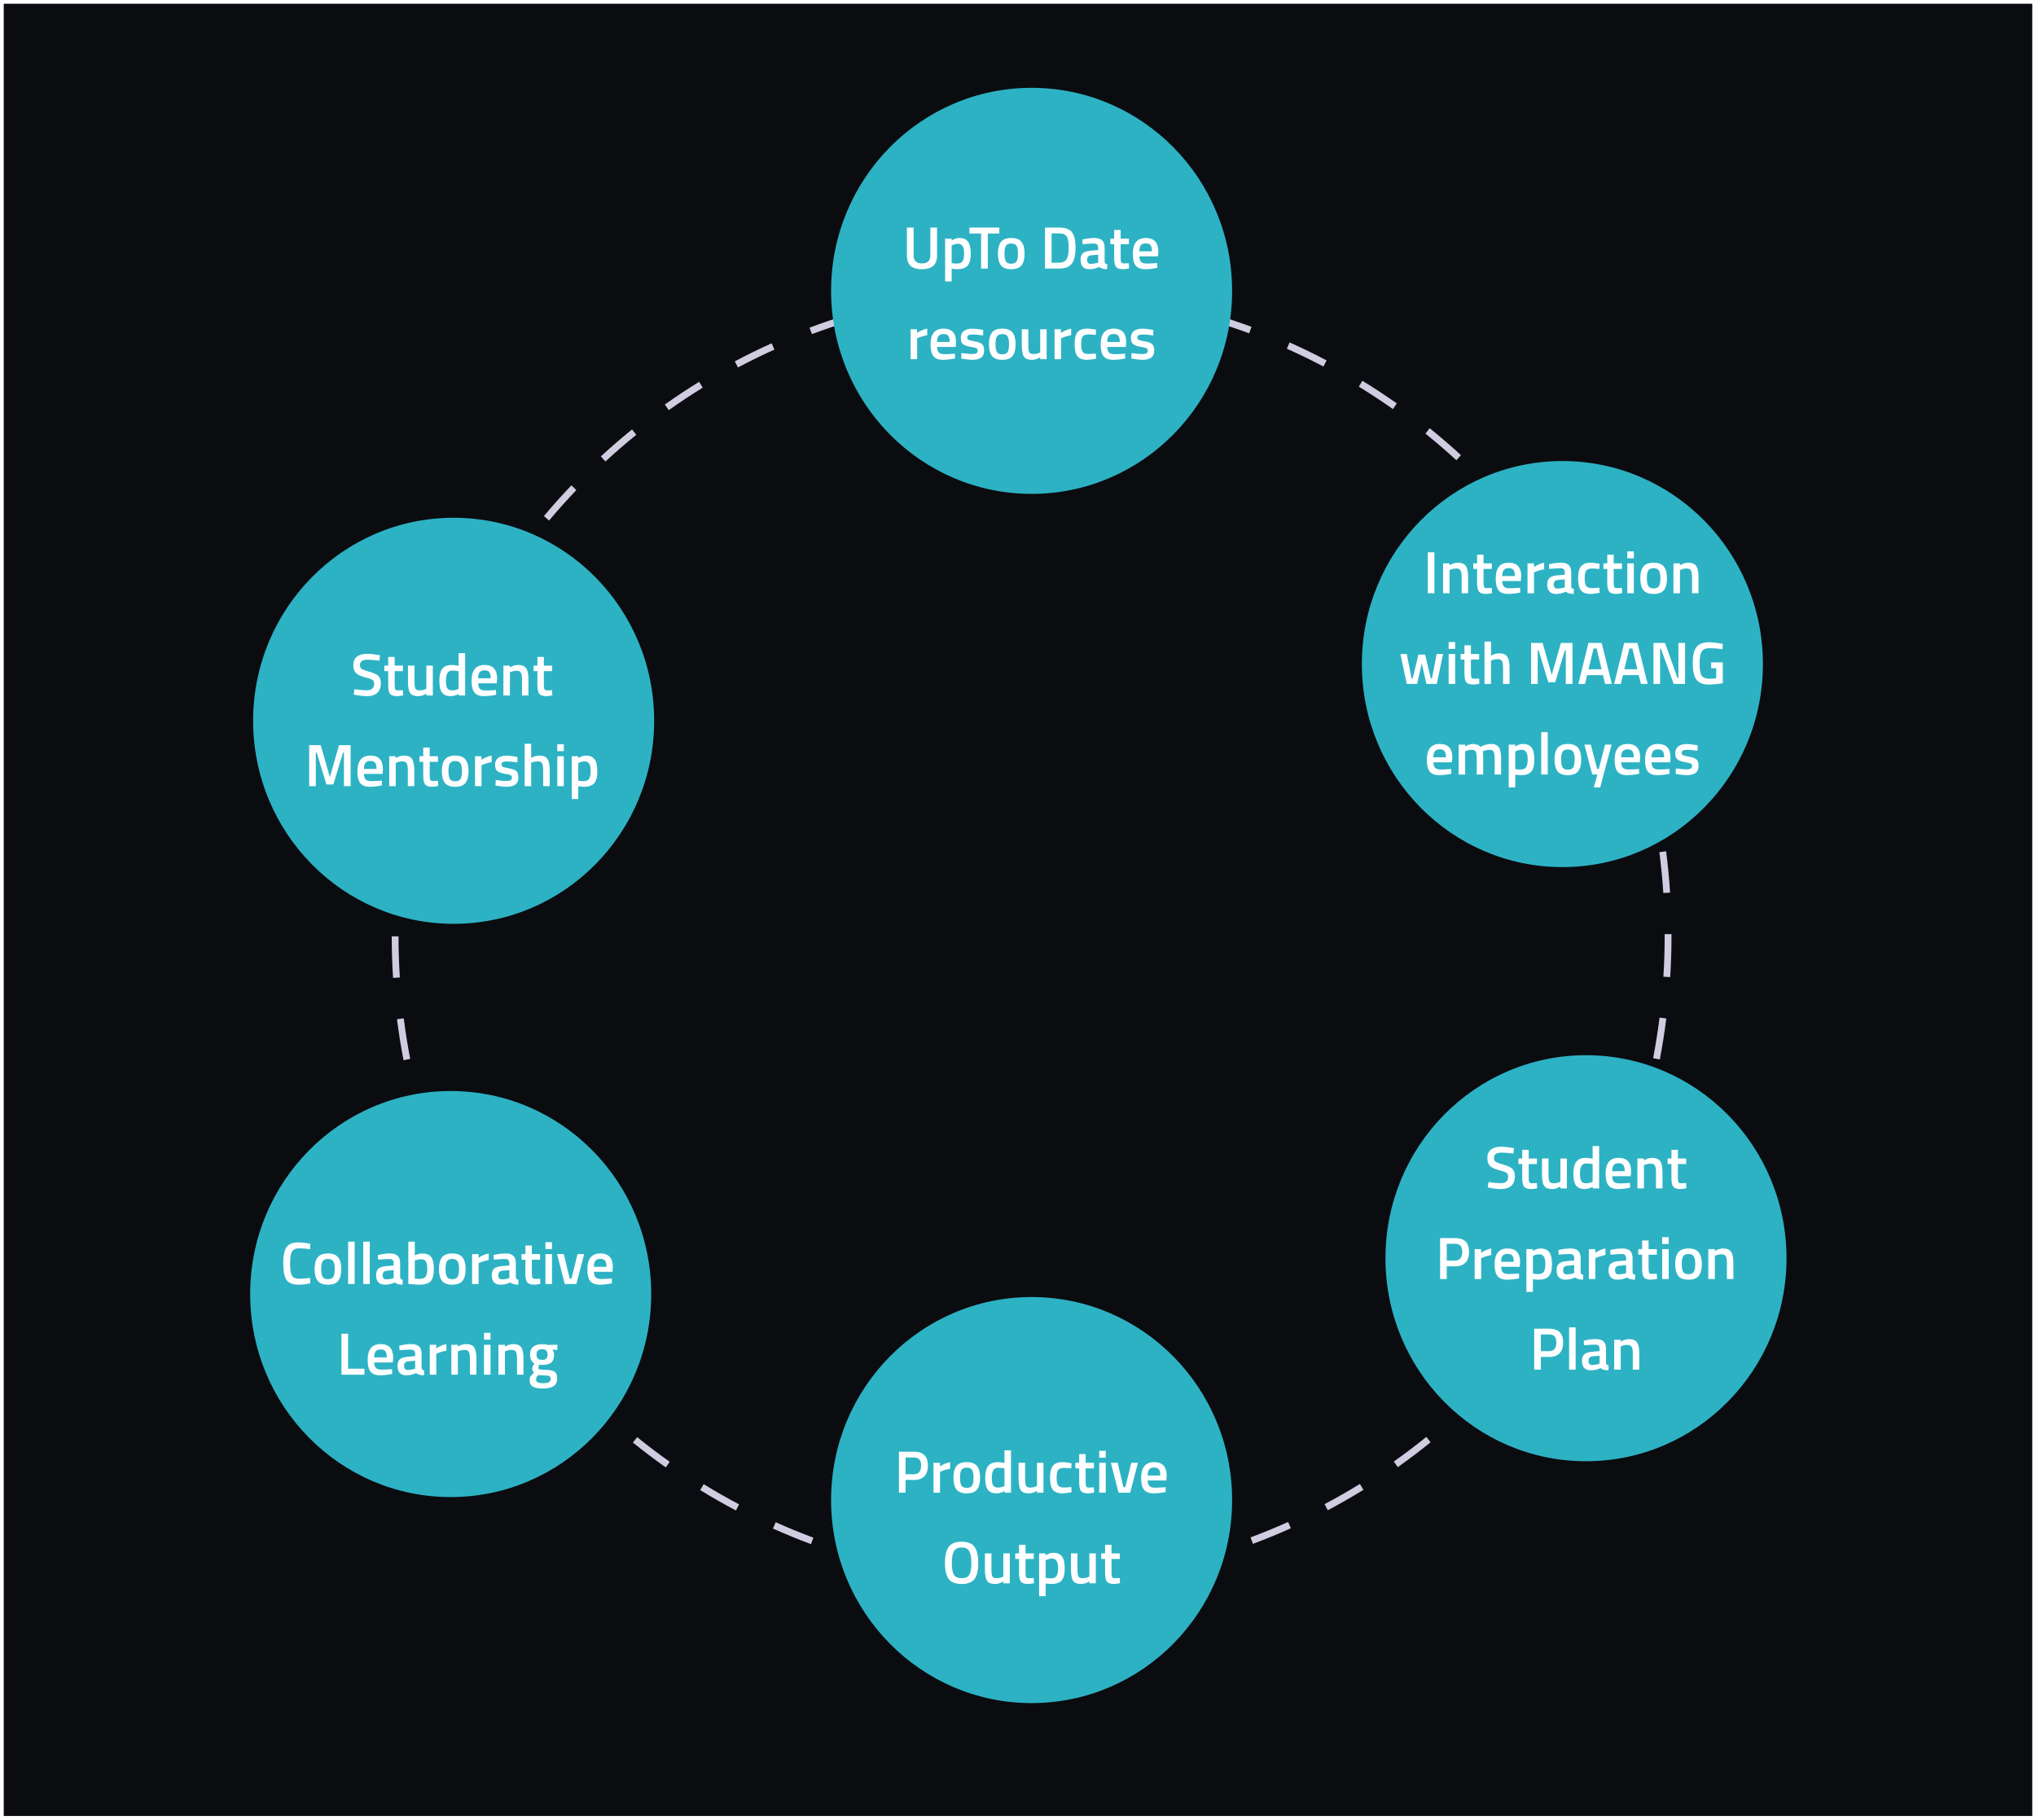 <svg width="2179" height="1948" viewBox="0 0 2179 1948" fill="none" xmlns="http://www.w3.org/2000/svg">
<g filter="url(#filter0_d_769_902)">
<rect x="4" width="2171" height="1939.72" fill="#0B0C10"/>
</g>
<path d="M1104.36 1695.07C1097.09 1695.01 1089.74 1694.96 1082.52 1694.74L1082.74 1687.36C1089.89 1687.58 1097.2 1687.68 1104.36 1687.69C1111.56 1687.69 1118.9 1687.57 1126.17 1687.33L1126.41 1694.71C1119.05 1694.95 1111.64 1695.07 1104.36 1695.07ZM1038.72 1691.95C1024.22 1690.56 1009.57 1688.68 995.191 1686.35L996.34 1679.07C1010.57 1681.37 1025.06 1683.23 1039.41 1684.61L1038.72 1691.95ZM1170.2 1691.87L1169.5 1684.53C1183.85 1683.14 1198.34 1681.26 1212.57 1678.94L1213.73 1686.22C1199.34 1688.57 1184.7 1690.47 1170.2 1691.87H1170.2ZM952.099 1677.93C937.898 1674.67 923.61 1670.9 909.633 1666.71L911.698 1659.64C925.526 1663.78 939.661 1667.51 953.711 1670.74L952.099 1677.93ZM1256.81 1677.75L1255.19 1670.56C1269.27 1667.31 1283.4 1663.55 1297.19 1659.41L1299.26 1666.48C1285.33 1670.67 1271.04 1674.46 1256.81 1677.75H1256.81ZM867.964 1652.75C854.261 1647.65 840.551 1642.04 827.215 1636.06L830.164 1629.31C843.356 1635.22 856.919 1640.78 870.476 1645.82L867.964 1652.75ZM1340.91 1652.46L1338.39 1645.54C1351.86 1640.51 1365.38 1634.96 1378.56 1629.03L1381.52 1635.78C1368.19 1641.77 1354.53 1647.38 1340.91 1652.46H1340.91ZM787.627 1616.75C774.732 1609.93 761.854 1602.58 749.355 1594.91L753.133 1588.59C765.5 1596.19 778.239 1603.46 790.998 1610.2L787.627 1616.75ZM1421 1616.48L1417.62 1609.94C1430.35 1603.2 1443.06 1595.93 1455.4 1588.34L1459.18 1594.64C1446.71 1602.32 1433.87 1609.66 1421 1616.48H1421ZM712.554 1570.63C700.611 1562.19 688.774 1553.23 677.369 1544.02L681.911 1538.25C693.195 1547.37 704.908 1556.22 716.724 1564.57L712.554 1570.63ZM1495.92 1570.36L1491.74 1564.32C1503.56 1555.96 1515.26 1547.1 1526.51 1537.99L1531.06 1543.76C1519.68 1552.96 1507.86 1561.91 1495.92 1570.36V1570.36ZM643.935 1515.19C633.138 1505.27 622.523 1494.87 612.39 1484.28L617.62 1479.15C627.646 1489.62 638.149 1499.91 648.833 1509.73L643.935 1515.19ZM1564.46 1514.94L1559.55 1509.48C1570.21 1499.67 1580.71 1489.37 1590.75 1478.88L1595.98 1484.01C1585.83 1494.62 1575.22 1505.03 1564.46 1514.94V1514.94ZM582.857 1451.41C573.404 1440.18 564.186 1428.5 555.458 1416.7L561.291 1412.28C569.926 1423.96 579.045 1435.51 588.399 1446.62L582.857 1451.41ZM1625.5 1451.1L1619.96 1446.32C1629.31 1435.2 1638.44 1423.63 1647.07 1411.94L1652.9 1416.36C1644.18 1428.18 1634.96 1439.87 1625.5 1451.1V1451.1ZM530.306 1380.3C522.336 1367.93 514.666 1355.17 507.509 1342.35L513.852 1338.72C520.931 1351.4 528.52 1364.03 536.407 1376.26L530.306 1380.3ZM1678.06 1379.9L1671.96 1375.87C1679.85 1363.61 1687.44 1350.96 1694.52 1338.25L1700.87 1341.88C1693.71 1354.72 1686.04 1367.52 1678.06 1379.9V1379.9ZM487.165 1303.01C480.825 1289.73 474.837 1276.08 469.365 1262.44L476.114 1259.67C481.528 1273.16 487.453 1286.66 493.724 1299.8L487.165 1303.01ZM1721.22 1302.44L1714.66 1299.23C1720.93 1286.07 1726.85 1272.53 1732.27 1258.98L1739.03 1261.74C1733.55 1275.45 1727.56 1289.14 1721.22 1302.44V1302.44ZM454.158 1220.74C449.549 1206.73 445.339 1192.39 441.643 1178.13L448.69 1176.26C452.345 1190.36 456.511 1204.55 461.07 1218.41L454.158 1220.74ZM1754.21 1219.96L1747.29 1217.64C1751.82 1203.8 1755.97 1189.61 1759.62 1175.47L1766.67 1177.34C1762.98 1191.63 1758.79 1205.97 1754.21 1219.96V1219.96ZM431.869 1134.8C429.086 1120.32 426.731 1105.56 424.868 1090.92L432.093 1089.98C433.936 1104.46 436.266 1119.07 439.019 1133.39L431.869 1134.8ZM1776.39 1133.99L1769.24 1132.59C1771.97 1118.27 1774.29 1103.66 1776.12 1089.17L1783.34 1090.1C1781.5 1104.75 1779.16 1119.52 1776.39 1133.99V1133.99ZM420.656 1046.68C419.723 1031.98 419.241 1017.03 419.225 1002.25L426.51 1002.24C426.526 1016.86 427.003 1031.66 427.928 1046.21L420.656 1046.68ZM1787.51 1045.86L1780.23 1045.39C1781.14 1030.85 1781.6 1016.06 1781.6 1001.44L1781.6 999.819H1788.88L1788.89 1001.41C1788.89 1016.22 1788.42 1031.16 1787.51 1045.86ZM427.826 958.287L420.555 957.833C421.458 943.096 422.841 928.208 424.664 913.58L431.892 914.502C430.087 928.979 428.719 943.709 427.826 958.287ZM1780.14 955.865C1779.19 941.28 1777.77 926.554 1775.92 912.099L1783.14 911.148C1785.01 925.758 1786.45 940.639 1787.41 955.382L1780.14 955.865ZM438.715 871.078L431.562 869.684C434.31 855.201 437.565 840.614 441.232 826.328L448.283 828.183C444.654 842.318 441.435 856.749 438.715 871.078ZM1768.93 868.698C1766.16 854.362 1762.89 839.942 1759.21 825.838L1766.26 823.957C1769.97 838.213 1773.28 852.787 1776.08 867.279L1768.93 868.698ZM460.566 786.002L453.647 783.689C458.22 769.668 463.311 755.603 468.78 741.884L475.536 744.648C470.125 758.219 465.089 772.132 460.566 786.002ZM1746.79 783.702C1742.22 769.852 1737.14 755.978 1731.7 742.465L1738.45 739.679C1743.95 753.339 1749.08 767.362 1753.7 781.36L1746.79 783.702ZM493.109 704.366L486.542 701.166C492.862 687.86 499.695 674.583 506.851 661.705L513.201 665.326C506.12 678.065 499.361 691.2 493.109 704.366ZM1714.05 702.353C1707.77 689.251 1700.99 676.165 1693.87 663.458L1700.21 659.819C1707.4 672.661 1714.26 685.889 1720.6 699.136L1714.05 702.353ZM535.719 627.68L529.611 623.655C537.556 611.286 546.007 599.009 554.726 587.167L560.567 591.577C551.94 603.294 543.579 615.44 535.719 627.68ZM1671.27 625.943C1663.39 613.749 1655.01 601.641 1646.35 589.956L1652.17 585.528C1660.92 597.339 1669.4 609.576 1677.37 621.901L1671.27 625.943ZM587.635 557.166L582.085 552.389C591.521 541.145 601.441 530.062 611.568 519.449L616.808 524.576C606.787 535.078 596.973 546.044 587.635 557.166ZM1619.2 555.646C1609.83 544.554 1599.98 533.62 1589.94 523.15L1595.16 518.008C1605.32 528.588 1615.27 539.639 1624.73 550.85L1619.2 555.646ZM647.965 493.938L643.06 488.483C653.84 478.537 665.067 468.824 676.426 459.619L680.979 465.38C669.74 474.488 658.632 484.098 647.965 493.938V493.938ZM1558.69 492.599C1548 482.804 1536.87 473.224 1525.57 464.126L1530.11 458.35C1541.52 467.547 1552.78 477.229 1563.57 487.13L1558.69 492.599ZM715.715 439.014L711.535 432.972C723.456 424.51 735.807 416.33 748.245 408.655L752.036 414.957C739.731 422.55 727.509 430.645 715.715 439.014ZM1490.73 437.84C1478.87 429.479 1466.62 421.412 1454.3 413.862L1458.07 407.549C1470.52 415.178 1482.91 423.332 1494.9 431.783L1490.73 437.84ZM789.786 393.31L786.403 386.774C799.282 379.931 812.558 373.421 825.858 367.423L828.821 374.165C815.662 380.097 802.53 386.539 789.786 393.31ZM1416.41 392.297C1403.61 385.552 1390.43 379.141 1377.22 373.239L1380.16 366.487C1393.51 372.451 1406.84 378.933 1419.77 385.75L1416.41 392.297ZM868.974 357.612L866.445 350.691C880.105 345.572 894.112 340.838 908.079 336.621L910.159 343.693C896.343 347.864 882.487 352.548 868.974 357.612H868.974ZM1336.89 356.774C1323.35 351.757 1309.47 347.124 1295.65 343.005L1297.71 335.925C1311.68 340.088 1325.7 344.773 1339.39 349.846L1336.89 356.774ZM952.145 332.497L950.519 325.305C964.694 322.016 979.185 319.149 993.59 316.78L994.757 324.066C980.504 326.408 966.168 329.243 952.145 332.497ZM1253.63 331.96C1239.58 328.753 1225.23 325.968 1210.98 323.68L1212.13 316.391C1226.53 318.704 1241.03 321.52 1255.23 324.761L1253.63 331.96ZM1037.81 318.418L1037.11 311.075C1051.57 309.654 1066.31 308.683 1080.9 308.191L1081.14 315.566C1066.7 316.053 1052.13 317.013 1037.81 318.418V318.418ZM1167.91 318.189C1153.57 316.833 1138.99 315.925 1124.57 315.491L1124.79 308.115C1139.36 308.555 1154.1 309.472 1168.58 310.843L1167.91 318.189Z" fill="#D0CDE1"/>
<path d="M1104.06 528.622C1222.58 528.622 1318.66 431.328 1318.66 311.311C1318.66 191.293 1222.58 94 1104.06 94C985.539 94 889.459 191.293 889.459 311.311C889.459 431.328 985.539 528.622 1104.06 528.622Z" fill="#2DB2C4"/>
<path d="M977.774 273.422C977.774 279.097 980.761 281.934 986.734 281.934C992.708 281.934 995.694 279.097 995.694 273.422V243.598H1002.86V273.294C1002.86 278.457 1001.5 282.233 998.766 284.622C996.078 286.969 992.046 288.142 986.67 288.142C981.337 288.142 977.326 286.969 974.638 284.622C971.95 282.233 970.606 278.457 970.606 273.294V243.598H977.774V273.422ZM1011.53 301.198V255.438H1018.45V257.422C1021.39 255.63 1024.14 254.734 1026.7 254.734C1030.93 254.734 1034.02 256.036 1035.98 258.638C1037.94 261.198 1038.93 265.529 1038.93 271.63C1038.93 277.689 1037.79 281.956 1035.53 284.43C1033.31 286.905 1029.67 288.142 1024.59 288.142C1022.84 288.142 1020.81 287.95 1018.51 287.566V301.198H1011.53ZM1025.49 260.942C1023.48 260.942 1021.47 261.39 1019.47 262.286L1018.51 262.734V281.614C1020.22 281.956 1022.09 282.126 1024.14 282.126C1027.04 282.126 1029.05 281.294 1030.16 279.63C1031.27 277.966 1031.82 275.129 1031.82 271.118C1031.82 264.334 1029.71 260.942 1025.49 260.942ZM1037.52 249.934V243.598H1069.52V249.934H1057.16V287.438H1050V249.934H1037.52ZM1071.26 258.894C1073.48 256.121 1077.15 254.734 1082.27 254.734C1087.39 254.734 1091.04 256.121 1093.21 258.894C1095.43 261.668 1096.54 265.828 1096.54 271.374C1096.54 276.921 1095.47 281.102 1093.34 283.918C1091.21 286.734 1087.52 288.142 1082.27 288.142C1077.02 288.142 1073.33 286.734 1071.2 283.918C1069.06 281.102 1068 276.921 1068 271.374C1068 265.828 1069.09 261.668 1071.26 258.894ZM1076.51 279.694C1077.49 281.401 1079.41 282.254 1082.27 282.254C1085.13 282.254 1087.05 281.401 1088.03 279.694C1089.01 277.988 1089.5 275.193 1089.5 271.31C1089.5 267.428 1088.97 264.676 1087.9 263.054C1086.88 261.433 1085 260.622 1082.27 260.622C1079.54 260.622 1077.64 261.433 1076.57 263.054C1075.55 264.676 1075.04 267.428 1075.04 271.31C1075.04 275.193 1075.53 277.988 1076.51 279.694ZM1133.53 287.438H1118.37V243.598H1133.53C1140.27 243.598 1144.88 245.305 1147.36 248.718C1149.83 252.132 1151.07 257.486 1151.07 264.782C1151.07 268.494 1150.81 271.652 1150.3 274.254C1149.83 276.814 1148.98 279.14 1147.74 281.23C1145.31 285.369 1140.57 287.438 1133.53 287.438ZM1143.71 264.782C1143.71 259.492 1143.05 255.673 1141.73 253.326C1140.4 250.98 1137.67 249.806 1133.53 249.806H1125.47V281.166H1133.53C1137.76 281.166 1140.57 279.609 1141.98 276.494C1142.66 274.916 1143.11 273.23 1143.33 271.438C1143.58 269.646 1143.71 267.428 1143.71 264.782ZM1182.21 265.294V279.886C1182.26 280.825 1182.49 281.529 1182.92 281.998C1183.39 282.425 1184.09 282.702 1185.03 282.83L1184.84 288.142C1181.17 288.142 1178.33 287.353 1176.33 285.774C1172.91 287.353 1169.48 288.142 1166.02 288.142C1159.66 288.142 1156.49 284.75 1156.49 277.966C1156.49 274.724 1157.34 272.377 1159.05 270.926C1160.79 269.476 1163.46 268.601 1167.05 268.302L1175.3 267.598V265.294C1175.3 263.588 1174.92 262.393 1174.15 261.71C1173.42 261.028 1172.34 260.686 1170.89 260.686C1168.15 260.686 1164.74 260.857 1160.65 261.198L1158.6 261.326L1158.34 256.398C1162.99 255.289 1167.26 254.734 1171.14 254.734C1175.07 254.734 1177.88 255.588 1179.59 257.294C1181.34 258.958 1182.21 261.625 1182.21 265.294ZM1167.88 273.23C1164.93 273.486 1163.46 275.086 1163.46 278.03C1163.46 280.974 1164.76 282.446 1167.37 282.446C1169.5 282.446 1171.76 282.105 1174.15 281.422L1175.3 281.038V272.526L1167.88 273.23ZM1208.19 261.39H1199.35V275.47C1199.35 278.073 1199.55 279.801 1199.93 280.654C1200.31 281.508 1201.3 281.934 1202.87 281.934L1208.12 281.742L1208.44 287.31C1205.58 287.865 1203.41 288.142 1201.91 288.142C1198.29 288.142 1195.79 287.31 1194.43 285.646C1193.1 283.982 1192.44 280.846 1192.44 276.238V261.39H1188.35V255.438H1192.44V246.158H1199.35V255.438H1208.19V261.39ZM1236.69 281.678L1238.48 281.486L1238.61 286.67C1233.75 287.652 1229.44 288.142 1225.68 288.142C1220.95 288.142 1217.54 286.841 1215.44 284.238C1213.4 281.636 1212.37 277.476 1212.37 271.758C1212.37 260.409 1217 254.734 1226.26 254.734C1235.22 254.734 1239.7 259.62 1239.7 269.39L1239.25 274.382H1219.41C1219.46 277.028 1220.03 278.969 1221.14 280.206C1222.25 281.444 1224.32 282.062 1227.35 282.062C1230.38 282.062 1233.49 281.934 1236.69 281.678ZM1232.85 269.006C1232.85 265.849 1232.34 263.652 1231.32 262.414C1230.34 261.134 1228.65 260.494 1226.26 260.494C1223.87 260.494 1222.12 261.156 1221.01 262.478C1219.95 263.801 1219.39 265.977 1219.35 269.006H1232.85ZM974.565 384.438V352.438H981.477V356.278C985.103 353.932 988.73 352.417 992.357 351.734V358.71C988.687 359.436 985.551 360.374 982.949 361.526L981.541 362.102V384.438H974.565ZM1020.22 378.678L1022.02 378.486L1022.14 383.67C1017.28 384.652 1012.97 385.142 1009.22 385.142C1004.48 385.142 1001.07 383.841 998.976 381.238C996.928 378.636 995.904 374.476 995.904 368.758C995.904 357.409 1000.53 351.734 1009.79 351.734C1018.75 351.734 1023.23 356.62 1023.23 366.39L1022.78 371.382H1002.94C1002.99 374.028 1003.56 375.969 1004.67 377.206C1005.78 378.444 1007.85 379.062 1010.88 379.062C1013.91 379.062 1017.02 378.934 1020.22 378.678ZM1016.38 366.006C1016.38 362.849 1015.87 360.652 1014.85 359.414C1013.87 358.134 1012.18 357.494 1009.79 357.494C1007.4 357.494 1005.65 358.156 1004.54 359.478C1003.48 360.801 1002.92 362.977 1002.88 366.006H1016.38ZM1052.15 359.03C1047.11 358.348 1043.47 358.006 1041.2 358.006C1038.94 358.006 1037.36 358.284 1036.47 358.838C1035.61 359.35 1035.19 360.182 1035.19 361.334C1035.19 362.486 1035.66 363.297 1036.6 363.766C1037.58 364.236 1039.84 364.79 1043.38 365.43C1046.96 366.028 1049.5 366.988 1051 368.31C1052.49 369.633 1053.24 371.98 1053.24 375.35C1053.24 378.721 1052.15 381.196 1049.97 382.774C1047.84 384.353 1044.7 385.142 1040.56 385.142C1037.96 385.142 1034.68 384.78 1030.71 384.054L1028.72 383.734L1028.98 377.91C1034.1 378.593 1037.79 378.934 1040.05 378.934C1042.31 378.934 1043.91 378.657 1044.85 378.102C1045.83 377.548 1046.32 376.63 1046.32 375.35C1046.32 374.07 1045.85 373.196 1044.92 372.726C1044.02 372.214 1041.82 371.681 1038.32 371.126C1034.87 370.529 1032.33 369.612 1030.71 368.374C1029.09 367.137 1028.28 364.876 1028.28 361.59C1028.28 358.305 1029.39 355.852 1031.6 354.23C1033.87 352.609 1036.75 351.798 1040.24 351.798C1042.97 351.798 1046.32 352.14 1050.29 352.822L1052.28 353.206L1052.15 359.03ZM1061.67 355.894C1063.89 353.121 1067.56 351.734 1072.68 351.734C1077.8 351.734 1081.44 353.121 1083.62 355.894C1085.84 358.668 1086.95 362.828 1086.95 368.374C1086.95 373.921 1085.88 378.102 1083.75 380.918C1081.61 383.734 1077.92 385.142 1072.68 385.142C1067.43 385.142 1063.74 383.734 1061.6 380.918C1059.47 378.102 1058.4 373.921 1058.4 368.374C1058.4 362.828 1059.49 358.668 1061.67 355.894ZM1066.92 376.694C1067.9 378.401 1069.82 379.254 1072.68 379.254C1075.53 379.254 1077.45 378.401 1078.44 376.694C1079.42 374.988 1079.91 372.193 1079.91 368.31C1079.91 364.428 1079.37 361.676 1078.31 360.054C1077.28 358.433 1075.41 357.622 1072.68 357.622C1069.95 357.622 1068.05 358.433 1066.98 360.054C1065.96 361.676 1065.44 364.428 1065.44 368.31C1065.44 372.193 1065.93 374.988 1066.92 376.694ZM1113.27 352.438H1120.18V384.438H1113.27V382.454C1110.15 384.246 1107.27 385.142 1104.63 385.142C1100.23 385.142 1097.29 383.969 1095.8 381.622C1094.3 379.233 1093.56 375.073 1093.56 369.142V352.438H1100.53V369.206C1100.53 373.046 1100.85 375.628 1101.49 376.95C1102.13 378.273 1103.63 378.934 1105.97 378.934C1108.28 378.934 1110.39 378.508 1112.31 377.654L1113.27 377.27V352.438ZM1128.63 384.438V352.438H1135.54V356.278C1139.17 353.932 1142.79 352.417 1146.42 351.734V358.71C1142.75 359.436 1139.61 360.374 1137.01 361.526L1135.6 362.102V384.438H1128.63ZM1163.47 351.734C1165.73 351.734 1168.4 352.033 1171.47 352.63L1173.07 352.95L1172.81 358.454C1169.44 358.113 1166.95 357.942 1165.33 357.942C1162.08 357.942 1159.91 358.668 1158.8 360.118C1157.69 361.569 1157.13 364.3 1157.13 368.31C1157.13 372.321 1157.67 375.094 1158.73 376.63C1159.8 378.166 1162.02 378.934 1165.39 378.934L1172.88 378.422L1173.07 383.99C1168.76 384.758 1165.52 385.142 1163.34 385.142C1158.48 385.142 1155.04 383.841 1153.04 381.238C1151.08 378.593 1150.09 374.284 1150.09 368.31C1150.09 362.337 1151.14 358.092 1153.23 355.574C1155.32 353.014 1158.73 351.734 1163.47 351.734ZM1202.29 378.678L1204.08 378.486L1204.21 383.67C1199.34 384.652 1195.03 385.142 1191.28 385.142C1186.54 385.142 1183.13 383.841 1181.04 381.238C1178.99 378.636 1177.97 374.476 1177.97 368.758C1177.97 357.409 1182.6 351.734 1191.85 351.734C1200.81 351.734 1205.29 356.62 1205.29 366.39L1204.85 371.382H1185.01C1185.05 374.028 1185.62 375.969 1186.73 377.206C1187.84 378.444 1189.91 379.062 1192.94 379.062C1195.97 379.062 1199.09 378.934 1202.29 378.678ZM1198.45 366.006C1198.45 362.849 1197.93 360.652 1196.91 359.414C1195.93 358.134 1194.24 357.494 1191.85 357.494C1189.46 357.494 1187.72 358.156 1186.61 359.478C1185.54 360.801 1184.98 362.977 1184.94 366.006H1198.45ZM1234.21 359.03C1229.18 358.348 1225.53 358.006 1223.27 358.006C1221 358.006 1219.43 358.284 1218.53 358.838C1217.68 359.35 1217.25 360.182 1217.25 361.334C1217.25 362.486 1217.72 363.297 1218.66 363.766C1219.64 364.236 1221.9 364.79 1225.44 365.43C1229.03 366.028 1231.56 366.988 1233.06 368.31C1234.55 369.633 1235.3 371.98 1235.3 375.35C1235.3 378.721 1234.21 381.196 1232.03 382.774C1229.9 384.353 1226.76 385.142 1222.63 385.142C1220.02 385.142 1216.74 384.78 1212.77 384.054L1210.79 383.734L1211.04 377.91C1216.16 378.593 1219.85 378.934 1222.11 378.934C1224.38 378.934 1225.98 378.657 1226.91 378.102C1227.9 377.548 1228.39 376.63 1228.39 375.35C1228.39 374.07 1227.92 373.196 1226.98 372.726C1226.08 372.214 1223.88 371.681 1220.39 371.126C1216.93 370.529 1214.39 369.612 1212.77 368.374C1211.15 367.137 1210.34 364.876 1210.34 361.59C1210.34 358.305 1211.45 355.852 1213.67 354.23C1215.93 352.609 1218.81 351.798 1222.31 351.798C1225.04 351.798 1228.39 352.14 1232.35 352.822L1234.34 353.206L1234.21 359.03Z" fill="white"/>
<path d="M485.504 988.812C604.025 988.812 700.105 891.519 700.105 771.501C700.105 651.484 604.025 554.19 485.504 554.19C366.983 554.19 270.902 651.484 270.902 771.501C270.902 891.519 366.983 988.812 485.504 988.812Z" fill="#2DB2C4"/>
<path d="M393.379 706.097C387.961 706.097 385.251 707.995 385.251 711.793C385.251 713.755 385.891 715.163 387.171 716.017C388.451 716.827 391.267 717.851 395.619 719.089C400.014 720.283 403.107 721.734 404.899 723.441C406.691 725.105 407.587 727.75 407.587 731.377C407.587 735.985 406.265 739.441 403.619 741.745C401.017 744.006 397.454 745.137 392.931 745.137C389.305 745.137 385.294 744.71 380.899 743.857L378.595 743.409L379.299 737.713C385.059 738.481 389.454 738.865 392.483 738.865C397.774 738.865 400.419 736.518 400.419 731.825C400.419 729.99 399.822 728.646 398.627 727.793C397.433 726.897 394.745 725.937 390.563 724.913C386.382 723.846 383.267 722.395 381.219 720.561C379.171 718.726 378.147 715.825 378.147 711.857C378.147 707.889 379.427 704.902 381.987 702.897C384.59 700.849 388.174 699.825 392.739 699.825C396.025 699.825 399.907 700.209 404.387 700.977L406.627 701.361L406.051 707.121C400.078 706.438 395.854 706.097 393.379 706.097ZM431.212 718.385H422.38V732.465C422.38 735.067 422.572 736.795 422.956 737.649C423.34 738.502 424.321 738.929 425.9 738.929L431.148 738.737L431.468 744.305C428.609 744.859 426.433 745.137 424.94 745.137C421.313 745.137 418.817 744.305 417.452 742.641C416.129 740.977 415.468 737.841 415.468 733.233V718.385H411.372V712.433H415.468V703.153H422.38V712.433H431.212V718.385ZM456.325 712.433H463.237V744.433H456.325V742.449C453.211 744.241 450.331 745.137 447.685 745.137C443.291 745.137 440.347 743.963 438.853 741.617C437.36 739.227 436.613 735.067 436.613 729.137V712.433H443.589V729.201C443.589 733.041 443.909 735.622 444.549 736.945C445.189 738.267 446.683 738.929 449.029 738.929C451.333 738.929 453.445 738.502 455.365 737.649L456.325 737.265V712.433ZM497.795 699.121V744.433H490.883V742.769C487.769 744.347 484.91 745.137 482.307 745.137C478.126 745.137 475.054 743.878 473.091 741.361C471.171 738.843 470.211 734.619 470.211 728.689C470.211 722.758 471.278 718.449 473.411 715.761C475.587 713.073 478.958 711.729 483.523 711.729C485.059 711.729 487.491 712.006 490.819 712.561V699.121H497.795ZM489.731 737.777L490.819 737.329V718.385C488.259 717.958 485.891 717.745 483.715 717.745C479.406 717.745 477.251 721.329 477.251 728.497C477.251 732.422 477.742 735.153 478.723 736.689C479.747 738.182 481.347 738.929 483.523 738.929C485.699 738.929 487.769 738.545 489.731 737.777ZM529.03 738.673L530.822 738.481L530.95 743.665C526.086 744.646 521.777 745.137 518.022 745.137C513.286 745.137 509.873 743.835 507.782 741.233C505.734 738.63 504.71 734.47 504.71 728.753C504.71 717.403 509.339 711.729 518.598 711.729C527.558 711.729 532.038 716.614 532.038 726.385L531.59 731.377H511.75C511.793 734.022 512.369 735.963 513.478 737.201C514.587 738.438 516.657 739.057 519.686 739.057C522.715 739.057 525.83 738.929 529.03 738.673ZM525.19 726.001C525.19 722.843 524.678 720.646 523.654 719.409C522.673 718.129 520.987 717.489 518.598 717.489C516.209 717.489 514.459 718.15 513.35 719.473C512.283 720.795 511.729 722.971 511.686 726.001H525.19ZM545.722 744.433H538.746V712.433H545.658V714.417C548.773 712.625 551.717 711.729 554.49 711.729C558.757 711.729 561.658 712.945 563.194 715.377C564.773 717.766 565.562 721.734 565.562 727.281V744.433H558.65V727.473C558.65 724.017 558.266 721.563 557.498 720.113C556.773 718.662 555.258 717.937 552.954 717.937C550.778 717.937 548.687 718.363 546.682 719.217L545.722 719.601V744.433ZM590.899 718.385H582.067V732.465C582.067 735.067 582.259 736.795 582.643 737.649C583.027 738.502 584.009 738.929 585.587 738.929L590.835 738.737L591.155 744.305C588.297 744.859 586.121 745.137 584.627 745.137C581.001 745.137 578.505 744.305 577.139 742.641C575.817 740.977 575.155 737.841 575.155 733.233V718.385H571.059V712.433H575.155V703.153H582.067V712.433H590.899V718.385ZM330.89 841.433V797.593H343.242L353.034 831.833L362.826 797.593H375.242V841.433H368.074V805.465H367.114L356.746 839.641H349.322L338.954 805.465H337.994V841.433H330.89ZM406.842 835.673L408.634 835.481L408.762 840.665C403.898 841.646 399.589 842.137 395.834 842.137C391.098 842.137 387.685 840.835 385.594 838.233C383.546 835.63 382.522 831.47 382.522 825.753C382.522 814.403 387.152 808.729 396.41 808.729C405.37 808.729 409.85 813.614 409.85 823.385L409.402 828.377H389.562C389.605 831.022 390.181 832.963 391.29 834.201C392.4 835.438 394.469 836.057 397.498 836.057C400.528 836.057 403.642 835.929 406.842 835.673ZM403.002 823.001C403.002 819.843 402.49 817.646 401.466 816.409C400.485 815.129 398.8 814.489 396.41 814.489C394.021 814.489 392.272 815.15 391.162 816.473C390.096 817.795 389.541 819.971 389.498 823.001H403.002ZM423.534 841.433H416.558V809.433H423.47V811.417C426.585 809.625 429.529 808.729 432.302 808.729C436.569 808.729 439.47 809.945 441.006 812.377C442.585 814.766 443.374 818.734 443.374 824.281V841.433H436.462V824.473C436.462 821.017 436.078 818.563 435.31 817.113C434.585 815.662 433.07 814.937 430.766 814.937C428.59 814.937 426.5 815.363 424.494 816.217L423.534 816.601V841.433ZM468.712 815.385H459.88V829.465C459.88 832.067 460.072 833.795 460.456 834.649C460.84 835.502 461.821 835.929 463.4 835.929L468.648 835.737L468.968 841.305C466.109 841.859 463.933 842.137 462.44 842.137C458.813 842.137 456.317 841.305 454.952 839.641C453.629 837.977 452.968 834.841 452.968 830.233V815.385H448.872V809.433H452.968V800.153H459.88V809.433H468.712V815.385ZM476.161 812.889C478.38 810.115 482.049 808.729 487.169 808.729C492.289 808.729 495.937 810.115 498.113 812.889C500.332 815.662 501.441 819.822 501.441 825.369C501.441 830.915 500.375 835.097 498.241 837.913C496.108 840.729 492.417 842.137 487.169 842.137C481.921 842.137 478.231 840.729 476.097 837.913C473.964 835.097 472.897 830.915 472.897 825.369C472.897 819.822 473.985 815.662 476.161 812.889ZM481.409 833.689C482.391 835.395 484.311 836.249 487.169 836.249C490.028 836.249 491.948 835.395 492.929 833.689C493.911 831.982 494.401 829.187 494.401 825.305C494.401 821.422 493.868 818.67 492.801 817.049C491.777 815.427 489.9 814.617 487.169 814.617C484.439 814.617 482.54 815.427 481.473 817.049C480.449 818.67 479.937 821.422 479.937 825.305C479.937 829.187 480.428 831.982 481.409 833.689ZM508.371 841.433V809.433H515.283V813.273C518.91 810.926 522.536 809.411 526.163 808.729V815.705C522.494 816.43 519.358 817.369 516.755 818.521L515.347 819.097V841.433H508.371ZM553.704 816.025C548.669 815.342 545.021 815.001 542.76 815.001C540.499 815.001 538.92 815.278 538.024 815.833C537.171 816.345 536.744 817.177 536.744 818.329C536.744 819.481 537.213 820.291 538.152 820.761C539.133 821.23 541.395 821.785 544.936 822.425C548.52 823.022 551.059 823.982 552.552 825.305C554.045 826.627 554.792 828.974 554.792 832.345C554.792 835.715 553.704 838.19 551.528 839.769C549.395 841.347 546.259 842.137 542.12 842.137C539.517 842.137 536.232 841.774 532.264 841.049L530.28 840.729L530.536 834.905C535.656 835.587 539.347 835.929 541.608 835.929C543.869 835.929 545.469 835.651 546.408 835.097C547.389 834.542 547.88 833.625 547.88 832.345C547.88 831.065 547.411 830.19 546.472 829.721C545.576 829.209 543.379 828.675 539.88 828.121C536.424 827.523 533.885 826.606 532.264 825.369C530.643 824.131 529.832 821.87 529.832 818.585C529.832 815.299 530.941 812.846 533.16 811.225C535.421 809.603 538.301 808.793 541.8 808.793C544.531 808.793 547.88 809.134 551.848 809.817L553.832 810.201L553.704 816.025ZM568.472 841.433H561.496V796.121H568.472V811.097C571.629 809.518 574.552 808.729 577.24 808.729C581.507 808.729 584.408 809.945 585.944 812.377C587.523 814.766 588.312 818.734 588.312 824.281V841.433H581.336V824.473C581.336 821.017 580.973 818.563 580.248 817.113C579.523 815.662 577.987 814.937 575.64 814.937C573.592 814.937 571.544 815.278 569.496 815.961L568.472 816.345V841.433ZM596.433 841.433V809.433H603.409V841.433H596.433ZM596.433 803.993V796.633H603.409V803.993H596.433ZM611.871 855.193V809.433H618.783V811.417C621.727 809.625 624.479 808.729 627.039 808.729C631.263 808.729 634.356 810.03 636.319 812.633C638.282 815.193 639.263 819.523 639.263 825.625C639.263 831.683 638.132 835.95 635.871 838.425C633.652 840.899 630.004 842.137 624.927 842.137C623.178 842.137 621.151 841.945 618.847 841.561V855.193H611.871ZM625.823 814.937C623.818 814.937 621.812 815.385 619.807 816.281L618.847 816.729V835.609C620.554 835.95 622.431 836.121 624.479 836.121C627.38 836.121 629.386 835.289 630.495 833.625C631.604 831.961 632.159 829.123 632.159 825.113C632.159 818.329 630.047 814.937 625.823 814.937Z" fill="white"/>
<path d="M482.345 1602.39C600.867 1602.39 696.947 1505.1 696.947 1385.08C696.947 1265.06 600.867 1167.77 482.345 1167.77C363.824 1167.77 267.744 1265.06 267.744 1385.08C267.744 1505.1 363.824 1602.39 482.345 1602.39Z" fill="#2DB2C4"/>
<path d="M319.559 1375.05C313.159 1375.05 308.807 1373.28 306.503 1369.74C304.241 1366.2 303.111 1360.37 303.111 1352.27C303.111 1344.16 304.263 1338.4 306.567 1334.99C308.871 1331.53 313.201 1329.8 319.559 1329.8C323.356 1329.8 327.537 1330.34 332.103 1331.4L331.847 1337.16C328.007 1336.48 324.167 1336.14 320.327 1336.14C316.487 1336.14 313.884 1337.29 312.519 1339.59C311.153 1341.86 310.471 1346.14 310.471 1352.46C310.471 1358.73 311.132 1363.02 312.455 1365.32C313.777 1367.58 316.359 1368.71 320.199 1368.71C324.039 1368.71 327.921 1368.39 331.847 1367.75L332.039 1373.64C327.644 1374.58 323.484 1375.05 319.559 1375.05ZM339.985 1345.8C342.203 1343.03 345.873 1341.64 350.993 1341.64C356.113 1341.64 359.761 1343.03 361.937 1345.8C364.155 1348.58 365.265 1352.74 365.265 1358.28C365.265 1363.83 364.198 1368.01 362.065 1370.83C359.931 1373.64 356.241 1375.05 350.993 1375.05C345.745 1375.05 342.054 1373.64 339.921 1370.83C337.787 1368.01 336.721 1363.83 336.721 1358.28C336.721 1352.74 337.809 1348.58 339.985 1345.8ZM345.233 1366.6C346.214 1368.31 348.134 1369.16 350.993 1369.16C353.851 1369.16 355.771 1368.31 356.753 1366.6C357.734 1364.9 358.225 1362.1 358.225 1358.22C358.225 1354.34 357.691 1351.58 356.625 1349.96C355.601 1348.34 353.723 1347.53 350.993 1347.53C348.262 1347.53 346.363 1348.34 345.297 1349.96C344.273 1351.58 343.761 1354.34 343.761 1358.22C343.761 1362.1 344.251 1364.9 345.233 1366.6ZM372.578 1374.35V1329.03H379.554V1374.35H372.578ZM388.766 1374.35V1329.03H395.742V1374.35H388.766ZM428.249 1352.2V1366.79C428.292 1367.73 428.526 1368.44 428.953 1368.91C429.422 1369.33 430.126 1369.61 431.065 1369.74L430.873 1375.05C427.204 1375.05 424.366 1374.26 422.361 1372.68C418.948 1374.26 415.513 1375.05 412.057 1375.05C405.7 1375.05 402.521 1371.66 402.521 1364.87C402.521 1361.63 403.374 1359.29 405.081 1357.83C406.83 1356.38 409.497 1355.51 413.081 1355.21L421.337 1354.51V1352.2C421.337 1350.5 420.953 1349.3 420.185 1348.62C419.46 1347.94 418.372 1347.59 416.921 1347.59C414.19 1347.59 410.777 1347.77 406.681 1348.11L404.633 1348.23L404.377 1343.31C409.028 1342.2 413.294 1341.64 417.177 1341.64C421.102 1341.64 423.918 1342.5 425.625 1344.2C427.374 1345.87 428.249 1348.53 428.249 1352.2ZM413.913 1360.14C410.969 1360.39 409.497 1361.99 409.497 1364.94C409.497 1367.88 410.798 1369.35 413.401 1369.35C415.534 1369.35 417.796 1369.01 420.185 1368.33L421.337 1367.95V1359.43L413.913 1360.14ZM451.919 1341.64C456.313 1341.64 459.471 1342.88 461.391 1345.35C463.353 1347.79 464.335 1352.12 464.335 1358.35C464.335 1364.58 463.183 1368.93 460.879 1371.4C458.575 1373.83 454.521 1375.05 448.719 1375.05C446.713 1375.05 443.535 1374.86 439.183 1374.47L437.007 1374.28V1329.03H443.919V1343.56C446.863 1342.28 449.529 1341.64 451.919 1341.64ZM448.719 1368.84C452.132 1368.84 454.393 1368.05 455.503 1366.47C456.655 1364.85 457.231 1362.12 457.231 1358.28C457.231 1354.44 456.74 1351.75 455.759 1350.22C454.82 1348.64 453.263 1347.85 451.087 1347.85C449.039 1347.85 446.991 1348.17 444.943 1348.81L443.919 1349.13V1368.59C446.265 1368.76 447.865 1368.84 448.719 1368.84ZM473.047 1345.8C475.266 1343.03 478.935 1341.64 484.055 1341.64C489.175 1341.64 492.823 1343.03 494.999 1345.8C497.218 1348.58 498.327 1352.74 498.327 1358.28C498.327 1363.83 497.26 1368.01 495.127 1370.83C492.994 1373.64 489.303 1375.05 484.055 1375.05C478.807 1375.05 475.116 1373.64 472.983 1370.83C470.85 1368.01 469.783 1363.83 469.783 1358.28C469.783 1352.74 470.871 1348.58 473.047 1345.8ZM478.295 1366.6C479.276 1368.31 481.196 1369.16 484.055 1369.16C486.914 1369.16 488.834 1368.31 489.815 1366.6C490.796 1364.9 491.287 1362.1 491.287 1358.22C491.287 1354.34 490.754 1351.58 489.687 1349.96C488.663 1348.34 486.786 1347.53 484.055 1347.53C481.324 1347.53 479.426 1348.34 478.359 1349.96C477.335 1351.58 476.823 1354.34 476.823 1358.22C476.823 1362.1 477.314 1364.9 478.295 1366.6ZM505.257 1374.35V1342.35H512.169V1346.19C515.795 1343.84 519.422 1342.33 523.049 1341.64V1348.62C519.379 1349.34 516.243 1350.28 513.641 1351.43L512.233 1352.01V1374.35H505.257ZM552.062 1352.2V1366.79C552.104 1367.73 552.339 1368.44 552.766 1368.91C553.235 1369.33 553.939 1369.61 554.878 1369.74L554.686 1375.05C551.016 1375.05 548.179 1374.26 546.174 1372.68C542.76 1374.26 539.326 1375.05 535.87 1375.05C529.512 1375.05 526.334 1371.66 526.334 1364.87C526.334 1361.63 527.187 1359.29 528.894 1357.83C530.643 1356.38 533.31 1355.51 536.894 1355.21L545.15 1354.51V1352.2C545.15 1350.5 544.766 1349.3 543.998 1348.62C543.272 1347.94 542.184 1347.59 540.734 1347.59C538.003 1347.59 534.59 1347.77 530.494 1348.11L528.446 1348.23L528.19 1343.31C532.84 1342.2 537.107 1341.64 540.99 1341.64C544.915 1341.64 547.731 1342.5 549.438 1344.2C551.187 1345.87 552.062 1348.53 552.062 1352.2ZM537.726 1360.14C534.782 1360.39 533.31 1361.99 533.31 1364.94C533.31 1367.88 534.611 1369.35 537.214 1369.35C539.347 1369.35 541.608 1369.01 543.998 1368.33L545.15 1367.95V1359.43L537.726 1360.14ZM578.035 1348.3H569.203V1362.38C569.203 1364.98 569.395 1366.71 569.779 1367.56C570.163 1368.42 571.144 1368.84 572.723 1368.84L577.971 1368.65L578.291 1374.22C575.432 1374.77 573.256 1375.05 571.763 1375.05C568.136 1375.05 565.64 1374.22 564.275 1372.55C562.952 1370.89 562.291 1367.75 562.291 1363.15V1348.3H558.195V1342.35H562.291V1333.07H569.203V1342.35H578.035V1348.3ZM583.757 1374.35V1342.35H590.733V1374.35H583.757ZM583.757 1336.91V1329.55H590.733V1336.91H583.757ZM596.186 1342.35H603.482L609.626 1368.39H611.674L618.074 1342.35H625.178L616.858 1374.35H604.442L596.186 1342.35ZM652.916 1368.59L654.708 1368.39L654.836 1373.58C649.972 1374.56 645.662 1375.05 641.908 1375.05C637.172 1375.05 633.758 1373.75 631.668 1371.15C629.62 1368.54 628.596 1364.38 628.596 1358.67C628.596 1347.32 633.225 1341.64 642.484 1341.64C651.444 1341.64 655.924 1346.53 655.924 1356.3L655.476 1361.29H635.636C635.678 1363.94 636.254 1365.88 637.364 1367.11C638.473 1368.35 640.542 1368.97 643.572 1368.97C646.601 1368.97 649.716 1368.84 652.916 1368.59ZM649.076 1355.91C649.076 1352.76 648.564 1350.56 647.54 1349.32C646.558 1348.04 644.873 1347.4 642.484 1347.4C640.094 1347.4 638.345 1348.06 637.236 1349.39C636.169 1350.71 635.614 1352.89 635.572 1355.91H649.076ZM390.04 1471.35H365.464V1427.51H372.568V1465.01H390.04V1471.35ZM417.791 1465.59L419.583 1465.39L419.711 1470.58C414.847 1471.56 410.537 1472.05 406.783 1472.05C402.047 1472.05 398.633 1470.75 396.543 1468.15C394.495 1465.54 393.471 1461.38 393.471 1455.67C393.471 1444.32 398.1 1438.64 407.359 1438.64C416.319 1438.64 420.799 1443.53 420.799 1453.3L420.351 1458.29H400.511C400.553 1460.94 401.129 1462.88 402.239 1464.11C403.348 1465.35 405.417 1465.97 408.447 1465.97C411.476 1465.97 414.591 1465.84 417.791 1465.59ZM413.951 1452.91C413.951 1449.76 413.439 1447.56 412.415 1446.32C411.433 1445.04 409.748 1444.4 407.359 1444.4C404.969 1444.4 403.22 1445.06 402.111 1446.39C401.044 1447.71 400.489 1449.89 400.447 1452.91H413.951ZM451.187 1449.2V1463.79C451.229 1464.73 451.464 1465.44 451.891 1465.91C452.36 1466.33 453.064 1466.61 454.003 1466.74L453.811 1472.05C450.141 1472.05 447.304 1471.26 445.299 1469.68C441.885 1471.26 438.451 1472.05 434.995 1472.05C428.637 1472.05 425.459 1468.66 425.459 1461.87C425.459 1458.63 426.312 1456.29 428.019 1454.83C429.768 1453.38 432.435 1452.51 436.019 1452.21L444.275 1451.51V1449.2C444.275 1447.5 443.891 1446.3 443.123 1445.62C442.397 1444.94 441.309 1444.59 439.859 1444.59C437.128 1444.59 433.715 1444.77 429.619 1445.11L427.571 1445.23L427.315 1440.31C431.965 1439.2 436.232 1438.64 440.115 1438.64C444.04 1438.64 446.856 1439.5 448.563 1441.2C450.312 1442.87 451.187 1445.53 451.187 1449.2ZM436.851 1457.14C433.907 1457.39 432.435 1458.99 432.435 1461.94C432.435 1464.88 433.736 1466.35 436.339 1466.35C438.472 1466.35 440.733 1466.01 443.123 1465.33L444.275 1464.95V1456.43L436.851 1457.14ZM459.944 1471.35V1439.35H466.856V1443.19C470.483 1440.84 474.109 1439.33 477.736 1438.64V1445.62C474.067 1446.34 470.931 1447.28 468.328 1448.43L466.92 1449.01V1471.35H459.944ZM490.045 1471.35H483.069V1439.35H489.981V1441.33C493.096 1439.54 496.04 1438.64 498.813 1438.64C503.08 1438.64 505.981 1439.86 507.517 1442.29C509.096 1444.68 509.885 1448.65 509.885 1454.19V1471.35H502.973V1454.39C502.973 1450.93 502.589 1448.48 501.821 1447.03C501.096 1445.58 499.581 1444.85 497.277 1444.85C495.101 1444.85 493.01 1445.28 491.005 1446.13L490.045 1446.51V1471.35ZM518.007 1471.35V1439.35H524.983V1471.35H518.007ZM518.007 1433.91V1426.55H524.983V1433.91H518.007ZM540.42 1471.35H533.444V1439.35H540.356V1441.33C543.471 1439.54 546.415 1438.64 549.188 1438.64C553.455 1438.64 556.356 1439.86 557.892 1442.29C559.471 1444.68 560.26 1448.65 560.26 1454.19V1471.35H553.348V1454.39C553.348 1450.93 552.964 1448.48 552.196 1447.03C551.471 1445.58 549.956 1444.85 547.652 1444.85C545.476 1444.85 543.385 1445.28 541.38 1446.13L540.42 1446.51V1471.35ZM596.35 1475.7C596.35 1482.7 591.294 1486.19 581.182 1486.19C576.318 1486.19 572.712 1485.53 570.366 1484.21C568.019 1482.89 566.846 1480.48 566.846 1476.98C566.846 1475.4 567.23 1474.03 567.998 1472.88C568.766 1471.77 570.003 1470.56 571.71 1469.23C570.302 1468.3 569.598 1466.74 569.598 1464.56C569.598 1463.71 570.174 1462.32 571.326 1460.4L571.902 1459.44C568.83 1457.61 567.294 1454.41 567.294 1449.84C567.294 1446 568.446 1443.19 570.75 1441.39C573.054 1439.6 576.168 1438.71 580.094 1438.71C581.971 1438.71 583.827 1438.92 585.662 1439.35L586.622 1439.54L596.542 1439.28V1444.91L591.23 1444.59C592.382 1446.09 592.958 1447.84 592.958 1449.84C592.958 1454.02 591.891 1456.93 589.758 1458.55C587.667 1460.13 584.382 1460.91 579.902 1460.91C578.792 1460.91 577.854 1460.83 577.086 1460.66C576.488 1462.11 576.19 1463.24 576.19 1464.05C576.19 1464.82 576.574 1465.35 577.342 1465.65C578.152 1465.95 580.072 1466.12 583.102 1466.16C588.179 1466.21 591.656 1466.89 593.534 1468.21C595.411 1469.53 596.35 1472.03 596.35 1475.7ZM573.694 1476.34C573.694 1477.83 574.291 1478.9 575.486 1479.54C576.68 1480.18 578.728 1480.5 581.63 1480.5C586.792 1480.5 589.374 1479.03 589.374 1476.08C589.374 1474.42 588.904 1473.35 587.966 1472.88C587.07 1472.46 585.256 1472.22 582.526 1472.18L576.254 1471.79C575.315 1472.56 574.654 1473.27 574.27 1473.91C573.886 1474.59 573.694 1475.4 573.694 1476.34ZM574.206 1449.84C574.206 1451.81 574.675 1453.26 575.614 1454.19C576.552 1455.09 578.067 1455.54 580.158 1455.54C582.248 1455.54 583.742 1455.09 584.638 1454.19C585.576 1453.26 586.046 1451.81 586.046 1449.84C586.046 1447.88 585.576 1446.45 584.638 1445.55C583.699 1444.62 582.184 1444.15 580.094 1444.15C576.168 1444.15 574.206 1446.05 574.206 1449.84Z" fill="white"/>
<path d="M1104.06 1822.9C1222.58 1822.9 1318.66 1725.61 1318.66 1605.59C1318.66 1485.57 1222.58 1388.28 1104.06 1388.28C985.539 1388.28 889.459 1485.57 889.459 1605.59C889.459 1725.61 985.539 1822.9 1104.06 1822.9Z" fill="#2DB2C4"/>
<path d="M978.153 1584.06H969.193V1597.69H962.089V1553.85H978.153C988.094 1553.85 993.065 1558.76 993.065 1568.57C993.065 1573.61 991.806 1577.45 989.289 1580.09C986.814 1582.74 983.102 1584.06 978.153 1584.06ZM969.193 1577.92H978.089C983.209 1577.92 985.769 1574.8 985.769 1568.57C985.769 1565.59 985.15 1563.41 983.913 1562.05C982.675 1560.68 980.734 1560 978.089 1560H969.193V1577.92ZM999.069 1597.69V1565.69H1005.98V1569.53C1009.61 1567.19 1013.23 1565.67 1016.86 1564.99V1571.97C1013.19 1572.69 1010.06 1573.63 1007.45 1574.78L1006.05 1575.36V1597.69H999.069ZM1023.67 1569.15C1025.89 1566.38 1029.56 1564.99 1034.68 1564.99C1039.8 1564.99 1043.45 1566.38 1045.62 1569.15C1047.84 1571.92 1048.95 1576.08 1048.95 1581.63C1048.95 1587.18 1047.89 1591.36 1045.75 1594.17C1043.62 1596.99 1039.93 1598.4 1034.68 1598.4C1029.43 1598.4 1025.74 1596.99 1023.61 1594.17C1021.47 1591.36 1020.41 1587.18 1020.41 1581.63C1020.41 1576.08 1021.5 1571.92 1023.67 1569.15ZM1028.92 1589.95C1029.9 1591.66 1031.82 1592.51 1034.68 1592.51C1037.54 1592.51 1039.46 1591.66 1040.44 1589.95C1041.42 1588.24 1041.91 1585.45 1041.91 1581.57C1041.91 1577.68 1041.38 1574.93 1040.31 1573.31C1039.29 1571.69 1037.41 1570.88 1034.68 1570.88C1031.95 1570.88 1030.05 1571.69 1028.98 1573.31C1027.96 1574.93 1027.45 1577.68 1027.45 1581.57C1027.45 1585.45 1027.94 1588.24 1028.92 1589.95ZM1081.99 1552.38V1597.69H1075.08V1596.03C1071.97 1597.61 1069.11 1598.4 1066.51 1598.4C1062.32 1598.4 1059.25 1597.14 1057.29 1594.62C1055.37 1592.11 1054.41 1587.88 1054.41 1581.95C1054.41 1576.02 1055.48 1571.71 1057.61 1569.02C1059.79 1566.33 1063.16 1564.99 1067.72 1564.99C1069.26 1564.99 1071.69 1565.27 1075.02 1565.82V1552.38H1081.99ZM1073.93 1591.04L1075.02 1590.59V1571.65C1072.46 1571.22 1070.09 1571.01 1067.91 1571.01C1063.6 1571.01 1061.45 1574.59 1061.45 1581.76C1061.45 1585.68 1061.94 1588.41 1062.92 1589.95C1063.95 1591.44 1065.55 1592.19 1067.72 1592.19C1069.9 1592.19 1071.97 1591.81 1073.93 1591.04ZM1109.84 1565.69H1116.75V1597.69H1109.84V1595.71C1106.72 1597.5 1103.84 1598.4 1101.2 1598.4C1096.8 1598.4 1093.86 1597.23 1092.36 1594.88C1090.87 1592.49 1090.12 1588.33 1090.12 1582.4V1565.69H1097.1V1582.46C1097.1 1586.3 1097.42 1588.88 1098.06 1590.21C1098.7 1591.53 1100.19 1592.19 1102.54 1592.19C1104.84 1592.19 1106.96 1591.76 1108.88 1590.91L1109.84 1590.53V1565.69ZM1137.16 1564.99C1139.42 1564.99 1142.09 1565.29 1145.16 1565.89L1146.76 1566.21L1146.51 1571.71C1143.14 1571.37 1140.64 1571.2 1139.02 1571.2C1135.78 1571.2 1133.6 1571.92 1132.49 1573.37C1131.38 1574.83 1130.83 1577.56 1130.83 1581.57C1130.83 1585.58 1131.36 1588.35 1132.43 1589.89C1133.49 1591.42 1135.71 1592.19 1139.08 1592.19L1146.57 1591.68L1146.76 1597.25C1142.45 1598.01 1139.21 1598.4 1137.03 1598.4C1132.17 1598.4 1128.74 1597.1 1126.73 1594.49C1124.77 1591.85 1123.79 1587.54 1123.79 1581.57C1123.79 1575.59 1124.83 1571.35 1126.92 1568.83C1129.01 1566.27 1132.43 1564.99 1137.16 1564.99ZM1170.72 1571.65H1161.89V1585.73C1161.89 1588.33 1162.08 1590.06 1162.47 1590.91C1162.85 1591.76 1163.83 1592.19 1165.41 1592.19L1170.66 1592L1170.98 1597.57C1168.12 1598.12 1165.94 1598.4 1164.45 1598.4C1160.82 1598.4 1158.33 1597.57 1156.96 1595.9C1155.64 1594.24 1154.98 1591.1 1154.98 1586.49V1571.65H1150.88V1565.69H1154.98V1556.41H1161.89V1565.69H1170.72V1571.65ZM1176.44 1597.69V1565.69H1183.42V1597.69H1176.44ZM1176.44 1560.25V1552.89H1183.42V1560.25H1176.44ZM1188.87 1565.69H1196.17L1202.31 1591.74H1204.36L1210.76 1565.69H1217.87L1209.55 1597.69H1197.13L1188.87 1565.69ZM1245.6 1591.93L1247.4 1591.74L1247.52 1596.93C1242.66 1597.91 1238.35 1598.4 1234.6 1598.4C1229.86 1598.4 1226.45 1597.1 1224.36 1594.49C1222.31 1591.89 1221.28 1587.73 1221.28 1582.01C1221.28 1570.67 1225.91 1564.99 1235.17 1564.99C1244.13 1564.99 1248.61 1569.88 1248.61 1579.65L1248.16 1584.64H1228.32C1228.37 1587.28 1228.94 1589.23 1230.05 1590.46C1231.16 1591.7 1233.23 1592.32 1236.26 1592.32C1239.29 1592.32 1242.4 1592.19 1245.6 1591.93ZM1241.76 1579.26C1241.76 1576.11 1241.25 1573.91 1240.23 1572.67C1239.25 1571.39 1237.56 1570.75 1235.17 1570.75C1232.78 1570.75 1231.03 1571.41 1229.92 1572.73C1228.86 1574.06 1228.3 1576.23 1228.26 1579.26H1241.76ZM1020.86 1685.41C1022.31 1687.93 1025.08 1689.19 1029.18 1689.19C1033.28 1689.19 1036.03 1687.95 1037.44 1685.48C1038.89 1683 1039.61 1678.87 1039.61 1673.06C1039.61 1667.22 1038.87 1662.97 1037.37 1660.33C1035.92 1657.68 1033.19 1656.36 1029.18 1656.36C1025.17 1656.36 1022.42 1657.68 1020.92 1660.33C1019.43 1662.97 1018.68 1667.2 1018.68 1673C1018.68 1678.76 1019.41 1682.9 1020.86 1685.41ZM1043 1690.02C1040.4 1693.61 1035.79 1695.4 1029.18 1695.4C1022.57 1695.4 1017.94 1693.61 1015.29 1690.02C1012.65 1686.4 1011.32 1680.72 1011.32 1673C1011.32 1665.28 1012.65 1659.54 1015.29 1655.78C1017.98 1652.03 1022.61 1650.15 1029.18 1650.15C1035.75 1650.15 1040.36 1652.03 1043 1655.78C1045.65 1659.49 1046.97 1665.23 1046.97 1673C1046.97 1680.76 1045.65 1686.44 1043 1690.02ZM1073.8 1662.69H1080.72V1694.69H1073.8V1692.71C1070.69 1694.5 1067.81 1695.4 1065.16 1695.4C1060.77 1695.4 1057.83 1694.23 1056.33 1691.88C1054.84 1689.49 1054.09 1685.33 1054.09 1679.4V1662.69H1061.07V1679.46C1061.07 1683.3 1061.39 1685.88 1062.03 1687.21C1062.67 1688.53 1064.16 1689.19 1066.51 1689.19C1068.81 1689.19 1070.92 1688.76 1072.84 1687.91L1073.8 1687.53V1662.69ZM1106.38 1668.65H1097.55V1682.73C1097.55 1685.33 1097.74 1687.06 1098.12 1687.91C1098.51 1688.76 1099.49 1689.19 1101.07 1689.19L1106.31 1689L1106.63 1694.57C1103.78 1695.12 1101.6 1695.4 1100.11 1695.4C1096.48 1695.4 1093.98 1694.57 1092.62 1692.9C1091.3 1691.24 1090.63 1688.1 1090.63 1683.49V1668.65H1086.54V1662.69H1090.63V1653.41H1097.55V1662.69H1106.38V1668.65ZM1112.1 1708.45V1662.69H1119.01V1664.68C1121.96 1662.89 1124.71 1661.99 1127.27 1661.99C1131.49 1661.99 1134.59 1663.29 1136.55 1665.89C1138.51 1668.45 1139.49 1672.79 1139.49 1678.89C1139.49 1684.95 1138.36 1689.21 1136.1 1691.69C1133.88 1694.16 1130.23 1695.4 1125.16 1695.4C1123.41 1695.4 1121.38 1695.21 1119.08 1694.82V1708.45H1112.1ZM1126.05 1668.2C1124.05 1668.2 1122.04 1668.65 1120.04 1669.54L1119.08 1669.99V1688.87C1120.78 1689.21 1122.66 1689.38 1124.71 1689.38C1127.61 1689.38 1129.61 1688.55 1130.72 1686.89C1131.83 1685.22 1132.39 1682.39 1132.39 1678.37C1132.39 1671.59 1130.28 1668.2 1126.05 1668.2ZM1165.87 1662.69H1172.78V1694.69H1165.87V1692.71C1162.75 1694.5 1159.87 1695.4 1157.23 1695.4C1152.83 1695.4 1149.89 1694.23 1148.4 1691.88C1146.9 1689.49 1146.16 1685.33 1146.16 1679.4V1662.69H1153.13V1679.46C1153.13 1683.3 1153.45 1685.88 1154.09 1687.21C1154.73 1688.53 1156.22 1689.19 1158.57 1689.19C1160.88 1689.19 1162.99 1688.76 1164.91 1687.91L1165.87 1687.53V1662.69ZM1198.44 1668.65H1189.61V1682.73C1189.61 1685.33 1189.8 1687.06 1190.19 1687.91C1190.57 1688.76 1191.55 1689.19 1193.13 1689.19L1198.38 1689L1198.7 1694.57C1195.84 1695.12 1193.66 1695.4 1192.17 1695.4C1188.54 1695.4 1186.05 1694.57 1184.68 1692.9C1183.36 1691.24 1182.7 1688.1 1182.7 1683.49V1668.65H1178.6V1662.69H1182.7V1653.41H1189.61V1662.69H1198.44V1668.65Z" fill="white"/>
<path d="M1697.37 1564.04C1815.89 1564.04 1911.97 1466.75 1911.97 1346.73C1911.97 1226.72 1815.89 1129.42 1697.37 1129.42C1578.85 1129.42 1482.77 1226.72 1482.77 1346.73C1482.77 1466.75 1578.85 1564.04 1697.37 1564.04Z" fill="#2DB2C4"/>
<path d="M1607.05 1233.66C1601.63 1233.66 1598.92 1235.56 1598.92 1239.36C1598.92 1241.32 1599.56 1242.73 1600.84 1243.58C1602.12 1244.39 1604.94 1245.42 1609.29 1246.66C1613.69 1247.85 1616.78 1249.3 1618.57 1251.01C1620.36 1252.67 1621.26 1255.32 1621.26 1258.94C1621.26 1263.55 1619.94 1267.01 1617.29 1269.31C1614.69 1271.57 1611.13 1272.7 1606.6 1272.7C1602.98 1272.7 1598.97 1272.28 1594.57 1271.42L1592.27 1270.98L1592.97 1265.28C1598.73 1266.05 1603.13 1266.43 1606.16 1266.43C1611.45 1266.43 1614.09 1264.09 1614.09 1259.39C1614.09 1257.56 1613.5 1256.21 1612.3 1255.36C1611.11 1254.46 1608.42 1253.5 1604.24 1252.48C1600.06 1251.41 1596.94 1249.96 1594.89 1248.13C1592.84 1246.29 1591.82 1243.39 1591.82 1239.42C1591.82 1235.46 1593.1 1232.47 1595.66 1230.46C1598.26 1228.42 1601.85 1227.39 1606.41 1227.39C1609.7 1227.39 1613.58 1227.78 1618.06 1228.54L1620.3 1228.93L1619.72 1234.69C1613.75 1234.01 1609.53 1233.66 1607.05 1233.66ZM1644.89 1245.95H1636.05V1260.03C1636.05 1262.63 1636.25 1264.36 1636.63 1265.22C1637.01 1266.07 1637.99 1266.5 1639.57 1266.5L1644.82 1266.3L1645.14 1271.87C1642.28 1272.43 1640.11 1272.7 1638.61 1272.7C1634.99 1272.7 1632.49 1271.87 1631.13 1270.21C1629.8 1268.54 1629.14 1265.41 1629.14 1260.8V1245.95H1625.05V1240H1629.14V1230.72H1636.05V1240H1644.89V1245.95ZM1670 1240H1676.91V1272H1670V1270.02C1666.88 1271.81 1664 1272.7 1661.36 1272.7C1656.96 1272.7 1654.02 1271.53 1652.53 1269.18C1651.03 1266.79 1650.29 1262.63 1650.29 1256.7V1240H1657.26V1256.77C1657.26 1260.61 1657.58 1263.19 1658.22 1264.51C1658.86 1265.83 1660.36 1266.5 1662.7 1266.5C1665.01 1266.5 1667.12 1266.07 1669.04 1265.22L1670 1264.83V1240ZM1711.47 1226.69V1272H1704.56V1270.34C1701.44 1271.91 1698.58 1272.7 1695.98 1272.7C1691.8 1272.7 1688.73 1271.45 1686.76 1268.93C1684.84 1266.41 1683.88 1262.19 1683.88 1256.26C1683.88 1250.33 1684.95 1246.02 1687.08 1243.33C1689.26 1240.64 1692.63 1239.3 1697.2 1239.3C1698.73 1239.3 1701.16 1239.57 1704.49 1240.13V1226.69H1711.47ZM1703.4 1265.34L1704.49 1264.9V1245.95C1701.93 1245.53 1699.56 1245.31 1697.39 1245.31C1693.08 1245.31 1690.92 1248.9 1690.92 1256.06C1690.92 1259.99 1691.42 1262.72 1692.4 1264.26C1693.42 1265.75 1695.02 1266.5 1697.2 1266.5C1699.37 1266.5 1701.44 1266.11 1703.4 1265.34ZM1742.7 1266.24L1744.5 1266.05L1744.62 1271.23C1739.76 1272.21 1735.45 1272.7 1731.7 1272.7C1726.96 1272.7 1723.55 1271.4 1721.46 1268.8C1719.41 1266.2 1718.38 1262.04 1718.38 1256.32C1718.38 1244.97 1723.01 1239.3 1732.27 1239.3C1741.23 1239.3 1745.71 1244.18 1745.71 1253.95L1745.26 1258.94H1725.42C1725.47 1261.59 1726.04 1263.53 1727.15 1264.77C1728.26 1266.01 1730.33 1266.62 1733.36 1266.62C1736.39 1266.62 1739.5 1266.5 1742.7 1266.24ZM1738.86 1253.57C1738.86 1250.41 1738.35 1248.21 1737.33 1246.98C1736.35 1245.7 1734.66 1245.06 1732.27 1245.06C1729.88 1245.06 1728.13 1245.72 1727.02 1247.04C1725.96 1248.36 1725.4 1250.54 1725.36 1253.57H1738.86ZM1759.4 1272H1752.42V1240H1759.33V1241.98C1762.45 1240.19 1765.39 1239.3 1768.16 1239.3C1772.43 1239.3 1775.33 1240.51 1776.87 1242.94C1778.45 1245.33 1779.24 1249.3 1779.24 1254.85V1272H1772.32V1255.04C1772.32 1251.58 1771.94 1249.13 1771.17 1247.68C1770.45 1246.23 1768.93 1245.5 1766.63 1245.5C1764.45 1245.5 1762.36 1245.93 1760.36 1246.78L1759.4 1247.17V1272ZM1804.57 1245.95H1795.74V1260.03C1795.74 1262.63 1795.93 1264.36 1796.32 1265.22C1796.7 1266.07 1797.68 1266.5 1799.26 1266.5L1804.51 1266.3L1804.83 1271.87C1801.97 1272.43 1799.79 1272.7 1798.3 1272.7C1794.67 1272.7 1792.18 1271.87 1790.81 1270.21C1789.49 1268.54 1788.83 1265.41 1788.83 1260.8V1245.95H1784.73V1240H1788.83V1230.72H1795.74V1240H1804.57V1245.95ZM1557.32 1355.37H1548.36V1369H1541.25V1325.16H1557.32C1567.26 1325.16 1572.23 1330.07 1572.23 1339.88C1572.23 1344.91 1570.97 1348.75 1568.45 1351.4C1565.98 1354.05 1562.26 1355.37 1557.32 1355.37ZM1548.36 1349.22H1557.25C1562.37 1349.22 1564.93 1346.11 1564.93 1339.88C1564.93 1336.89 1564.31 1334.72 1563.08 1333.35C1561.84 1331.99 1559.9 1331.3 1557.25 1331.3H1548.36V1349.22ZM1578.23 1369V1337H1585.14V1340.84C1588.77 1338.49 1592.4 1336.98 1596.02 1336.3V1343.27C1592.35 1344 1589.22 1344.94 1586.62 1346.09L1585.21 1346.66V1369H1578.23ZM1623.89 1363.24L1625.68 1363.05L1625.81 1368.23C1620.95 1369.21 1616.64 1369.7 1612.88 1369.7C1608.15 1369.7 1604.73 1368.4 1602.64 1365.8C1600.59 1363.2 1599.57 1359.04 1599.57 1353.32C1599.57 1341.97 1604.2 1336.3 1613.46 1336.3C1622.42 1336.3 1626.9 1341.18 1626.9 1350.95L1626.45 1355.94H1606.61C1606.65 1358.59 1607.23 1360.53 1608.34 1361.77C1609.45 1363.01 1611.52 1363.62 1614.55 1363.62C1617.58 1363.62 1620.69 1363.5 1623.89 1363.24ZM1620.05 1350.57C1620.05 1347.41 1619.54 1345.21 1618.51 1343.98C1617.53 1342.7 1615.85 1342.06 1613.46 1342.06C1611.07 1342.06 1609.32 1342.72 1608.21 1344.04C1607.14 1345.36 1606.59 1347.54 1606.55 1350.57H1620.05ZM1633.61 1382.76V1337H1640.52V1338.98C1643.46 1337.19 1646.21 1336.3 1648.77 1336.3C1653 1336.3 1656.09 1337.6 1658.05 1340.2C1660.02 1342.76 1661 1347.09 1661 1353.19C1661 1359.25 1659.87 1363.52 1657.61 1365.99C1655.39 1368.47 1651.74 1369.7 1646.66 1369.7C1644.91 1369.7 1642.89 1369.51 1640.58 1369.13V1382.76H1633.61ZM1647.56 1342.5C1645.55 1342.5 1643.55 1342.95 1641.54 1343.85L1640.58 1344.3V1363.18C1642.29 1363.52 1644.17 1363.69 1646.21 1363.69C1649.12 1363.69 1651.12 1362.86 1652.23 1361.19C1653.34 1359.53 1653.89 1356.69 1653.89 1352.68C1653.89 1345.9 1651.78 1342.5 1647.56 1342.5ZM1691.66 1346.86V1361.45C1691.7 1362.39 1691.94 1363.09 1692.37 1363.56C1692.83 1363.99 1693.54 1364.26 1694.48 1364.39L1694.29 1369.7C1690.62 1369.7 1687.78 1368.91 1685.77 1367.34C1682.36 1368.91 1678.93 1369.7 1675.47 1369.7C1669.11 1369.7 1665.93 1366.31 1665.93 1359.53C1665.93 1356.29 1666.79 1353.94 1668.49 1352.49C1670.24 1351.04 1672.91 1350.16 1676.49 1349.86L1684.75 1349.16V1346.86C1684.75 1345.15 1684.37 1343.95 1683.6 1343.27C1682.87 1342.59 1681.78 1342.25 1680.33 1342.25C1677.6 1342.25 1674.19 1342.42 1670.09 1342.76L1668.05 1342.89L1667.79 1337.96C1672.44 1336.85 1676.71 1336.3 1680.59 1336.3C1684.51 1336.3 1687.33 1337.15 1689.04 1338.86C1690.79 1340.52 1691.66 1343.19 1691.66 1346.86ZM1677.33 1354.79C1674.38 1355.05 1672.91 1356.65 1672.91 1359.59C1672.91 1362.54 1674.21 1364.01 1676.81 1364.01C1678.95 1364.01 1681.21 1363.67 1683.6 1362.98L1684.75 1362.6V1354.09L1677.33 1354.79ZM1700.42 1369V1337H1707.33V1340.84C1710.96 1338.49 1714.58 1336.98 1718.21 1336.3V1343.27C1714.54 1344 1711.41 1344.94 1708.8 1346.09L1707.4 1346.66V1369H1700.42ZM1747.22 1346.86V1361.45C1747.27 1362.39 1747.5 1363.09 1747.93 1363.56C1748.4 1363.99 1749.1 1364.26 1750.04 1364.39L1749.85 1369.7C1746.18 1369.7 1743.34 1368.91 1741.34 1367.34C1737.92 1368.91 1734.49 1369.7 1731.03 1369.7C1724.67 1369.7 1721.5 1366.31 1721.5 1359.53C1721.5 1356.29 1722.35 1353.94 1724.06 1352.49C1725.81 1351.04 1728.47 1350.16 1732.06 1349.86L1740.31 1349.16V1346.86C1740.31 1345.15 1739.93 1343.95 1739.16 1343.27C1738.43 1342.59 1737.35 1342.25 1735.9 1342.25C1733.17 1342.25 1729.75 1342.42 1725.66 1342.76L1723.61 1342.89L1723.35 1337.96C1728 1336.85 1732.27 1336.3 1736.15 1336.3C1740.08 1336.3 1742.89 1337.15 1744.6 1338.86C1746.35 1340.52 1747.22 1343.19 1747.22 1346.86ZM1732.89 1354.79C1729.94 1355.05 1728.47 1356.65 1728.47 1359.59C1728.47 1362.54 1729.77 1364.01 1732.38 1364.01C1734.51 1364.01 1736.77 1363.67 1739.16 1362.98L1740.31 1362.6V1354.09L1732.89 1354.79ZM1773.2 1342.95H1764.37V1357.03C1764.37 1359.63 1764.56 1361.36 1764.94 1362.22C1765.33 1363.07 1766.31 1363.5 1767.89 1363.5L1773.13 1363.3L1773.45 1368.87C1770.59 1369.43 1768.42 1369.7 1766.93 1369.7C1763.3 1369.7 1760.8 1368.87 1759.44 1367.21C1758.11 1365.54 1757.45 1362.41 1757.45 1357.8V1342.95H1753.36V1337H1757.45V1327.72H1764.37V1337H1773.2V1342.95ZM1778.92 1369V1337H1785.9V1369H1778.92ZM1778.92 1331.56V1324.2H1785.9V1331.56H1778.92ZM1796.08 1340.46C1798.3 1337.68 1801.97 1336.3 1807.09 1336.3C1812.21 1336.3 1815.86 1337.68 1818.04 1340.46C1820.26 1343.23 1821.36 1347.39 1821.36 1352.94C1821.36 1358.48 1820.3 1362.66 1818.16 1365.48C1816.03 1368.3 1812.34 1369.7 1807.09 1369.7C1801.84 1369.7 1798.15 1368.3 1796.02 1365.48C1793.89 1362.66 1792.82 1358.48 1792.82 1352.94C1792.82 1347.39 1793.91 1343.23 1796.08 1340.46ZM1801.33 1361.26C1802.31 1362.96 1804.23 1363.82 1807.09 1363.82C1809.95 1363.82 1811.87 1362.96 1812.85 1361.26C1813.83 1359.55 1814.32 1356.75 1814.32 1352.87C1814.32 1348.99 1813.79 1346.24 1812.72 1344.62C1811.7 1342.99 1809.82 1342.18 1807.09 1342.18C1804.36 1342.18 1802.46 1342.99 1801.4 1344.62C1800.37 1346.24 1799.86 1348.99 1799.86 1352.87C1799.86 1356.75 1800.35 1359.55 1801.33 1361.26ZM1835.27 1369H1828.29V1337H1835.21V1338.98C1838.32 1337.19 1841.26 1336.3 1844.04 1336.3C1848.3 1336.3 1851.21 1337.51 1852.74 1339.94C1854.32 1342.33 1855.11 1346.3 1855.11 1351.85V1369H1848.2V1352.04C1848.2 1348.58 1847.81 1346.13 1847.05 1344.68C1846.32 1343.23 1844.81 1342.5 1842.5 1342.5C1840.33 1342.5 1838.24 1342.93 1836.23 1343.78L1835.27 1344.17V1369ZM1658.03 1452.37H1649.07V1466H1641.97V1422.16H1658.03C1667.98 1422.16 1672.95 1427.07 1672.95 1436.88C1672.95 1441.91 1671.69 1445.75 1669.17 1448.4C1666.7 1451.05 1662.98 1452.37 1658.03 1452.37ZM1649.07 1446.22H1657.97C1663.09 1446.22 1665.65 1443.11 1665.65 1436.88C1665.65 1433.89 1665.03 1431.72 1663.79 1430.35C1662.56 1428.99 1660.62 1428.3 1657.97 1428.3H1649.07V1446.22ZM1679.33 1466V1420.69H1686.31V1466H1679.33ZM1718.82 1443.86V1458.45C1718.86 1459.39 1719.1 1460.09 1719.52 1460.56C1719.99 1460.99 1720.7 1461.26 1721.63 1461.39L1721.44 1466.7C1717.77 1466.7 1714.94 1465.91 1712.93 1464.34C1709.52 1465.91 1706.08 1466.7 1702.63 1466.7C1696.27 1466.7 1693.09 1463.31 1693.09 1456.53C1693.09 1453.29 1693.94 1450.94 1695.65 1449.49C1697.4 1448.04 1700.07 1447.16 1703.65 1446.86L1711.91 1446.16V1443.86C1711.91 1442.15 1711.52 1440.95 1710.75 1440.27C1710.03 1439.59 1708.94 1439.25 1707.49 1439.25C1704.76 1439.25 1701.35 1439.42 1697.25 1439.76L1695.2 1439.89L1694.95 1434.96C1699.6 1433.85 1703.86 1433.3 1707.75 1433.3C1711.67 1433.3 1714.49 1434.15 1716.19 1435.86C1717.94 1437.52 1718.82 1440.19 1718.82 1443.86ZM1704.48 1451.79C1701.54 1452.05 1700.07 1453.65 1700.07 1456.59C1700.07 1459.54 1701.37 1461.01 1703.97 1461.01C1706.1 1461.01 1708.36 1460.67 1710.75 1459.98L1711.91 1459.6V1451.09L1704.48 1451.79ZM1734.55 1466H1727.58V1434H1734.49V1435.98C1737.6 1434.19 1740.55 1433.3 1743.32 1433.3C1747.59 1433.3 1750.49 1434.51 1752.02 1436.94C1753.6 1439.33 1754.39 1443.3 1754.39 1448.85V1466H1747.48V1449.04C1747.48 1445.58 1747.1 1443.13 1746.33 1441.68C1745.6 1440.23 1744.09 1439.5 1741.78 1439.5C1739.61 1439.5 1737.52 1439.93 1735.51 1440.78L1734.55 1441.17V1466Z" fill="white"/>
<path d="M1672.12 928.088C1790.64 928.088 1886.72 830.794 1886.72 710.777C1886.72 590.759 1790.64 493.466 1672.12 493.466C1553.6 493.466 1457.52 590.759 1457.52 710.777C1457.52 830.794 1553.6 928.088 1672.12 928.088Z" fill="#2DB2C4"/>
<path d="M1528.07 635V591.16H1535.17V635H1528.07ZM1551.4 635H1544.42V603H1551.33V604.984C1554.45 603.192 1557.39 602.296 1560.17 602.296C1564.43 602.296 1567.33 603.512 1568.87 605.944C1570.45 608.333 1571.24 612.301 1571.24 617.848V635H1564.33V618.04C1564.33 614.584 1563.94 612.131 1563.17 610.68C1562.45 609.229 1560.93 608.504 1558.63 608.504C1556.45 608.504 1554.36 608.931 1552.36 609.784L1551.4 610.168V635ZM1596.58 608.952H1587.74V623.032C1587.74 625.635 1587.94 627.363 1588.32 628.216C1588.7 629.069 1589.68 629.496 1591.26 629.496L1596.51 629.304L1596.83 634.872C1593.97 635.427 1591.8 635.704 1590.3 635.704C1586.68 635.704 1584.18 634.872 1582.82 633.208C1581.49 631.544 1580.83 628.408 1580.83 623.8V608.952H1576.74V603H1580.83V593.72H1587.74V603H1596.58V608.952ZM1625.08 629.24L1626.87 629.048L1627 634.232C1622.14 635.213 1617.83 635.704 1614.07 635.704C1609.34 635.704 1605.92 634.403 1603.83 631.8C1601.78 629.197 1600.76 625.037 1600.76 619.32C1600.76 607.971 1605.39 602.296 1614.65 602.296C1623.61 602.296 1628.09 607.181 1628.09 616.952L1627.64 621.944H1607.8C1607.84 624.589 1608.42 626.531 1609.53 627.768C1610.64 629.005 1612.71 629.624 1615.74 629.624C1618.77 629.624 1621.88 629.496 1625.08 629.24ZM1621.24 616.568C1621.24 613.411 1620.73 611.213 1619.7 609.976C1618.72 608.696 1617.04 608.056 1614.65 608.056C1612.26 608.056 1610.51 608.717 1609.4 610.04C1608.33 611.363 1607.78 613.539 1607.74 616.568H1621.24ZM1634.8 635V603H1641.71V606.84C1645.34 604.493 1648.96 602.979 1652.59 602.296V609.272C1648.92 609.997 1645.78 610.936 1643.18 612.088L1641.77 612.664V635H1634.8ZM1681.6 612.856V627.448C1681.64 628.387 1681.88 629.091 1682.31 629.56C1682.78 629.987 1683.48 630.264 1684.42 630.392L1684.23 635.704C1680.56 635.704 1677.72 634.915 1675.71 633.336C1672.3 634.915 1668.87 635.704 1665.41 635.704C1659.05 635.704 1655.87 632.312 1655.87 625.528C1655.87 622.285 1656.73 619.939 1658.43 618.488C1660.18 617.037 1662.85 616.163 1666.43 615.864L1674.69 615.16V612.856C1674.69 611.149 1674.31 609.955 1673.54 609.272C1672.81 608.589 1671.72 608.248 1670.27 608.248C1667.54 608.248 1664.13 608.419 1660.03 608.76L1657.99 608.888L1657.73 603.96C1662.38 602.851 1666.65 602.296 1670.53 602.296C1674.46 602.296 1677.27 603.149 1678.98 604.856C1680.73 606.52 1681.6 609.187 1681.6 612.856ZM1667.27 620.792C1664.32 621.048 1662.85 622.648 1662.85 625.592C1662.85 628.536 1664.15 630.008 1666.75 630.008C1668.89 630.008 1671.15 629.667 1673.54 628.984L1674.69 628.6V620.088L1667.27 620.792ZM1702.33 602.296C1704.59 602.296 1707.26 602.595 1710.33 603.192L1711.93 603.512L1711.67 609.016C1708.3 608.675 1705.8 608.504 1704.18 608.504C1700.94 608.504 1698.76 609.229 1697.66 610.68C1696.55 612.131 1695.99 614.861 1695.99 618.872C1695.99 622.883 1696.52 625.656 1697.59 627.192C1698.66 628.728 1700.88 629.496 1704.25 629.496L1711.74 628.984L1711.93 634.552C1707.62 635.32 1704.38 635.704 1702.2 635.704C1697.34 635.704 1693.9 634.403 1691.9 631.8C1689.93 629.155 1688.95 624.845 1688.95 618.872C1688.95 612.899 1690 608.653 1692.09 606.136C1694.18 603.576 1697.59 602.296 1702.33 602.296ZM1735.89 608.952H1727.06V623.032C1727.06 625.635 1727.25 627.363 1727.63 628.216C1728.02 629.069 1729 629.496 1730.58 629.496L1735.82 629.304L1736.14 634.872C1733.29 635.427 1731.11 635.704 1729.62 635.704C1725.99 635.704 1723.49 634.872 1722.13 633.208C1720.81 631.544 1720.14 628.408 1720.14 623.8V608.952H1716.05V603H1720.14V593.72H1727.06V603H1735.89V608.952ZM1741.61 635V603H1748.59V635H1741.61ZM1741.61 597.56V590.2H1748.59V597.56H1741.61ZM1758.77 606.456C1760.99 603.683 1764.66 602.296 1769.78 602.296C1774.9 602.296 1778.55 603.683 1780.73 606.456C1782.95 609.229 1784.05 613.389 1784.05 618.936C1784.05 624.483 1782.99 628.664 1780.85 631.48C1778.72 634.296 1775.03 635.704 1769.78 635.704C1764.53 635.704 1760.84 634.296 1758.71 631.48C1756.58 628.664 1755.51 624.483 1755.51 618.936C1755.51 613.389 1756.6 609.229 1758.77 606.456ZM1764.02 627.256C1765 628.963 1766.92 629.816 1769.78 629.816C1772.64 629.816 1774.56 628.963 1775.54 627.256C1776.52 625.549 1777.01 622.755 1777.01 618.872C1777.01 614.989 1776.48 612.237 1775.41 610.616C1774.39 608.995 1772.51 608.184 1769.78 608.184C1767.05 608.184 1765.15 608.995 1764.09 610.616C1763.06 612.237 1762.55 614.989 1762.55 618.872C1762.55 622.755 1763.04 625.549 1764.02 627.256ZM1797.96 635H1790.98V603H1797.9V604.984C1801.01 603.192 1803.96 602.296 1806.73 602.296C1811 602.296 1813.9 603.512 1815.43 605.944C1817.01 608.333 1817.8 612.301 1817.8 617.848V635H1810.89V618.04C1810.89 614.584 1810.5 612.131 1809.74 610.68C1809.01 609.229 1807.5 608.504 1805.19 608.504C1803.02 608.504 1800.93 608.931 1798.92 609.784L1797.96 610.168V635ZM1498.77 700H1505.62L1510.67 726.048H1511.95L1518.03 700.64H1525.2L1531.28 726.048H1532.56L1537.55 700H1544.47L1537.68 732H1526.61L1521.62 710.048L1516.63 732H1505.55L1498.77 700ZM1550.39 732V700H1557.37V732H1550.39ZM1550.39 694.56V687.2H1557.37V694.56H1550.39ZM1583.04 705.952H1574.21V720.032C1574.21 722.635 1574.4 724.363 1574.79 725.216C1575.17 726.069 1576.15 726.496 1577.73 726.496L1582.98 726.304L1583.3 731.872C1580.44 732.427 1578.27 732.704 1576.77 732.704C1573.15 732.704 1570.65 731.872 1569.28 730.208C1567.96 728.544 1567.3 725.408 1567.3 720.8V705.952H1563.2V700H1567.3V690.72H1574.21V700H1583.04V705.952ZM1595.74 732H1588.77V686.688H1595.74V701.664C1598.9 700.085 1601.82 699.296 1604.51 699.296C1608.78 699.296 1611.68 700.512 1613.21 702.944C1614.79 705.333 1615.58 709.301 1615.58 714.848V732H1608.61V715.04C1608.61 711.584 1608.24 709.131 1607.52 707.68C1606.79 706.229 1605.26 705.504 1602.91 705.504C1600.86 705.504 1598.81 705.845 1596.77 706.528L1595.74 706.912V732ZM1638.6 732V688.16H1650.95L1660.74 722.4L1670.53 688.16H1682.95V732H1675.78V696.032H1674.82L1664.45 730.208H1657.03L1646.66 696.032H1645.7V732H1638.6ZM1689.2 732L1700.01 688.16H1714.16L1725.04 732H1717.87L1715.5 722.592H1698.67L1696.3 732H1689.2ZM1705.52 694.112L1700.08 716.32H1714.09L1708.72 694.112H1705.52ZM1727.51 732L1738.33 688.16H1752.47L1763.35 732H1756.18L1753.81 722.592H1736.98L1734.61 732H1727.51ZM1743.83 694.112L1738.39 716.32H1752.41L1747.03 694.112H1743.83ZM1769.6 732V688.16H1782.01L1795.33 725.728H1796.29V688.16H1803.39V732H1791.23L1777.6 694.368H1776.7V732H1769.6ZM1831.33 715.232V708.96H1843.81V731.232C1842.66 731.531 1840.31 731.851 1836.77 732.192C1833.27 732.533 1830.73 732.704 1829.15 732.704C1822.5 732.704 1817.91 730.869 1815.39 727.2C1812.88 723.531 1811.62 717.792 1811.62 709.984C1811.62 702.133 1812.9 696.416 1815.46 692.832C1818.06 689.248 1822.54 687.456 1828.9 687.456C1832.65 687.456 1836.88 687.883 1841.57 688.736L1843.81 689.184L1843.55 694.816C1838.39 694.133 1833.76 693.792 1829.66 693.792C1825.57 693.792 1822.75 694.944 1821.22 697.248C1819.72 699.552 1818.98 703.819 1818.98 710.048C1818.98 716.277 1819.68 720.587 1821.09 722.976C1822.54 725.323 1825.44 726.496 1829.79 726.496C1832.91 726.496 1835.23 726.304 1836.77 725.92V715.232H1831.33ZM1551.36 823.24L1553.15 823.048L1553.28 828.232C1548.42 829.213 1544.11 829.704 1540.35 829.704C1535.62 829.704 1532.2 828.403 1530.11 825.8C1528.07 823.197 1527.04 819.037 1527.04 813.32C1527.04 801.971 1531.67 796.296 1540.93 796.296C1549.89 796.296 1554.37 801.181 1554.37 810.952L1553.92 815.944H1534.08C1534.12 818.589 1534.7 820.531 1535.81 821.768C1536.92 823.005 1538.99 823.624 1542.02 823.624C1545.05 823.624 1548.16 823.496 1551.36 823.24ZM1547.52 810.568C1547.52 807.411 1547.01 805.213 1545.99 803.976C1545 802.696 1543.32 802.056 1540.93 802.056C1538.54 802.056 1536.79 802.717 1535.68 804.04C1534.62 805.363 1534.06 807.539 1534.02 810.568H1547.52ZM1568.05 829H1561.08V797H1567.99V798.984C1571.02 797.192 1573.79 796.296 1576.31 796.296C1580.02 796.296 1582.73 797.341 1584.44 799.432C1588.32 797.341 1592.18 796.296 1596.02 796.296C1599.86 796.296 1602.57 797.491 1604.15 799.88C1605.73 802.227 1606.52 806.216 1606.52 811.848V829H1599.61V812.04C1599.61 808.584 1599.24 806.131 1598.52 804.68C1597.84 803.229 1596.38 802.504 1594.17 802.504C1592.25 802.504 1590.18 802.931 1587.96 803.784L1586.87 804.232C1587.21 805.085 1587.38 807.816 1587.38 812.424V829H1580.47V812.552C1580.47 808.755 1580.13 806.131 1579.45 804.68C1578.76 803.229 1577.27 802.504 1574.97 802.504C1572.83 802.504 1570.85 802.931 1569.01 803.784L1568.05 804.168V829ZM1614.7 842.76V797H1621.62V798.984C1624.56 797.192 1627.31 796.296 1629.87 796.296C1634.1 796.296 1637.19 797.597 1639.15 800.2C1641.11 802.76 1642.1 807.091 1642.1 813.192C1642.1 819.251 1640.96 823.517 1638.7 825.992C1636.48 828.467 1632.84 829.704 1627.76 829.704C1626.01 829.704 1623.98 829.512 1621.68 829.128V842.76H1614.7ZM1628.66 802.504C1626.65 802.504 1624.64 802.952 1622.64 803.848L1621.68 804.296V823.176C1623.39 823.517 1625.26 823.688 1627.31 823.688C1630.21 823.688 1632.22 822.856 1633.33 821.192C1634.44 819.528 1634.99 816.691 1634.99 812.68C1634.99 805.896 1632.88 802.504 1628.66 802.504ZM1649.46 829V783.688H1656.44V829H1649.46ZM1666.99 800.456C1669.21 797.683 1672.88 796.296 1678 796.296C1683.12 796.296 1686.77 797.683 1688.95 800.456C1691.16 803.229 1692.27 807.389 1692.27 812.936C1692.27 818.483 1691.21 822.664 1689.07 825.48C1686.94 828.296 1683.25 829.704 1678 829.704C1672.75 829.704 1669.06 828.296 1666.93 825.48C1664.8 822.664 1663.73 818.483 1663.73 812.936C1663.73 807.389 1664.82 803.229 1666.99 800.456ZM1672.24 821.256C1673.22 822.963 1675.14 823.816 1678 823.816C1680.86 823.816 1682.78 822.963 1683.76 821.256C1684.74 819.549 1685.23 816.755 1685.23 812.872C1685.23 808.989 1684.7 806.237 1683.63 804.616C1682.61 802.995 1680.73 802.184 1678 802.184C1675.27 802.184 1673.37 802.995 1672.31 804.616C1671.28 806.237 1670.77 808.989 1670.77 812.872C1670.77 816.755 1671.26 819.549 1672.24 821.256ZM1695.7 797H1702.54L1709.33 823.048H1711.06L1717.84 797H1724.75L1712.59 842.76H1705.74L1709.58 829H1704.08L1695.7 797ZM1752.36 823.24L1754.15 823.048L1754.28 828.232C1749.42 829.213 1745.11 829.704 1741.35 829.704C1736.62 829.704 1733.2 828.403 1731.11 825.8C1729.07 823.197 1728.04 819.037 1728.04 813.32C1728.04 801.971 1732.67 796.296 1741.93 796.296C1750.89 796.296 1755.37 801.181 1755.37 810.952L1754.92 815.944H1735.08C1735.12 818.589 1735.7 820.531 1736.81 821.768C1737.92 823.005 1739.99 823.624 1743.02 823.624C1746.05 823.624 1749.16 823.496 1752.36 823.24ZM1748.52 810.568C1748.52 807.411 1748.01 805.213 1746.99 803.976C1746 802.696 1744.32 802.056 1741.93 802.056C1739.54 802.056 1737.79 802.717 1736.68 804.04C1735.62 805.363 1735.06 807.539 1735.02 810.568H1748.52ZM1784.86 823.24L1786.65 823.048L1786.78 828.232C1781.92 829.213 1777.61 829.704 1773.85 829.704C1769.12 829.704 1765.7 828.403 1763.61 825.8C1761.57 823.197 1760.54 819.037 1760.54 813.32C1760.54 801.971 1765.17 796.296 1774.43 796.296C1783.39 796.296 1787.87 801.181 1787.87 810.952L1787.42 815.944H1767.58C1767.62 818.589 1768.2 820.531 1769.31 821.768C1770.42 823.005 1772.49 823.624 1775.52 823.624C1778.55 823.624 1781.66 823.496 1784.86 823.24ZM1781.02 810.568C1781.02 807.411 1780.51 805.213 1779.49 803.976C1778.5 802.696 1776.82 802.056 1774.43 802.056C1772.04 802.056 1770.29 802.717 1769.18 804.04C1768.12 805.363 1767.56 807.539 1767.52 810.568H1781.02ZM1816.79 803.592C1811.75 802.909 1808.1 802.568 1805.84 802.568C1803.58 802.568 1802 802.845 1801.11 803.4C1800.25 803.912 1799.83 804.744 1799.83 805.896C1799.83 807.048 1800.3 807.859 1801.23 808.328C1802.22 808.797 1804.48 809.352 1808.02 809.992C1811.6 810.589 1814.14 811.549 1815.63 812.872C1817.13 814.195 1817.87 816.541 1817.87 819.912C1817.87 823.283 1816.79 825.757 1814.61 827.336C1812.48 828.915 1809.34 829.704 1805.2 829.704C1802.6 829.704 1799.31 829.341 1795.35 828.616L1793.36 828.296L1793.62 822.472C1798.74 823.155 1802.43 823.496 1804.69 823.496C1806.95 823.496 1808.55 823.219 1809.49 822.664C1810.47 822.109 1810.96 821.192 1810.96 819.912C1810.96 818.632 1810.49 817.757 1809.55 817.288C1808.66 816.776 1806.46 816.243 1802.96 815.688C1799.51 815.091 1796.97 814.173 1795.35 812.936C1793.72 811.699 1792.91 809.437 1792.91 806.152C1792.91 802.867 1794.02 800.413 1796.24 798.792C1798.5 797.171 1801.38 796.36 1804.88 796.36C1807.61 796.36 1810.96 796.701 1814.93 797.384L1816.91 797.768L1816.79 803.592Z" fill="white"/>
<defs>
<filter id="filter0_d_769_902" x="0" y="0" width="2179" height="1947.72" filterUnits="userSpaceOnUse" color-interpolation-filters="sRGB">
<feFlood flood-opacity="0" result="BackgroundImageFix"/>
<feColorMatrix in="SourceAlpha" type="matrix" values="0 0 0 0 0 0 0 0 0 0 0 0 0 0 0 0 0 0 127 0" result="hardAlpha"/>
<feOffset dy="4"/>
<feGaussianBlur stdDeviation="2"/>
<feComposite in2="hardAlpha" operator="out"/>
<feColorMatrix type="matrix" values="0 0 0 0 0 0 0 0 0 0 0 0 0 0 0 0 0 0 0.25 0"/>
<feBlend mode="normal" in2="BackgroundImageFix" result="effect1_dropShadow_769_902"/>
<feBlend mode="normal" in="SourceGraphic" in2="effect1_dropShadow_769_902" result="shape"/>
</filter>
</defs>
</svg>
